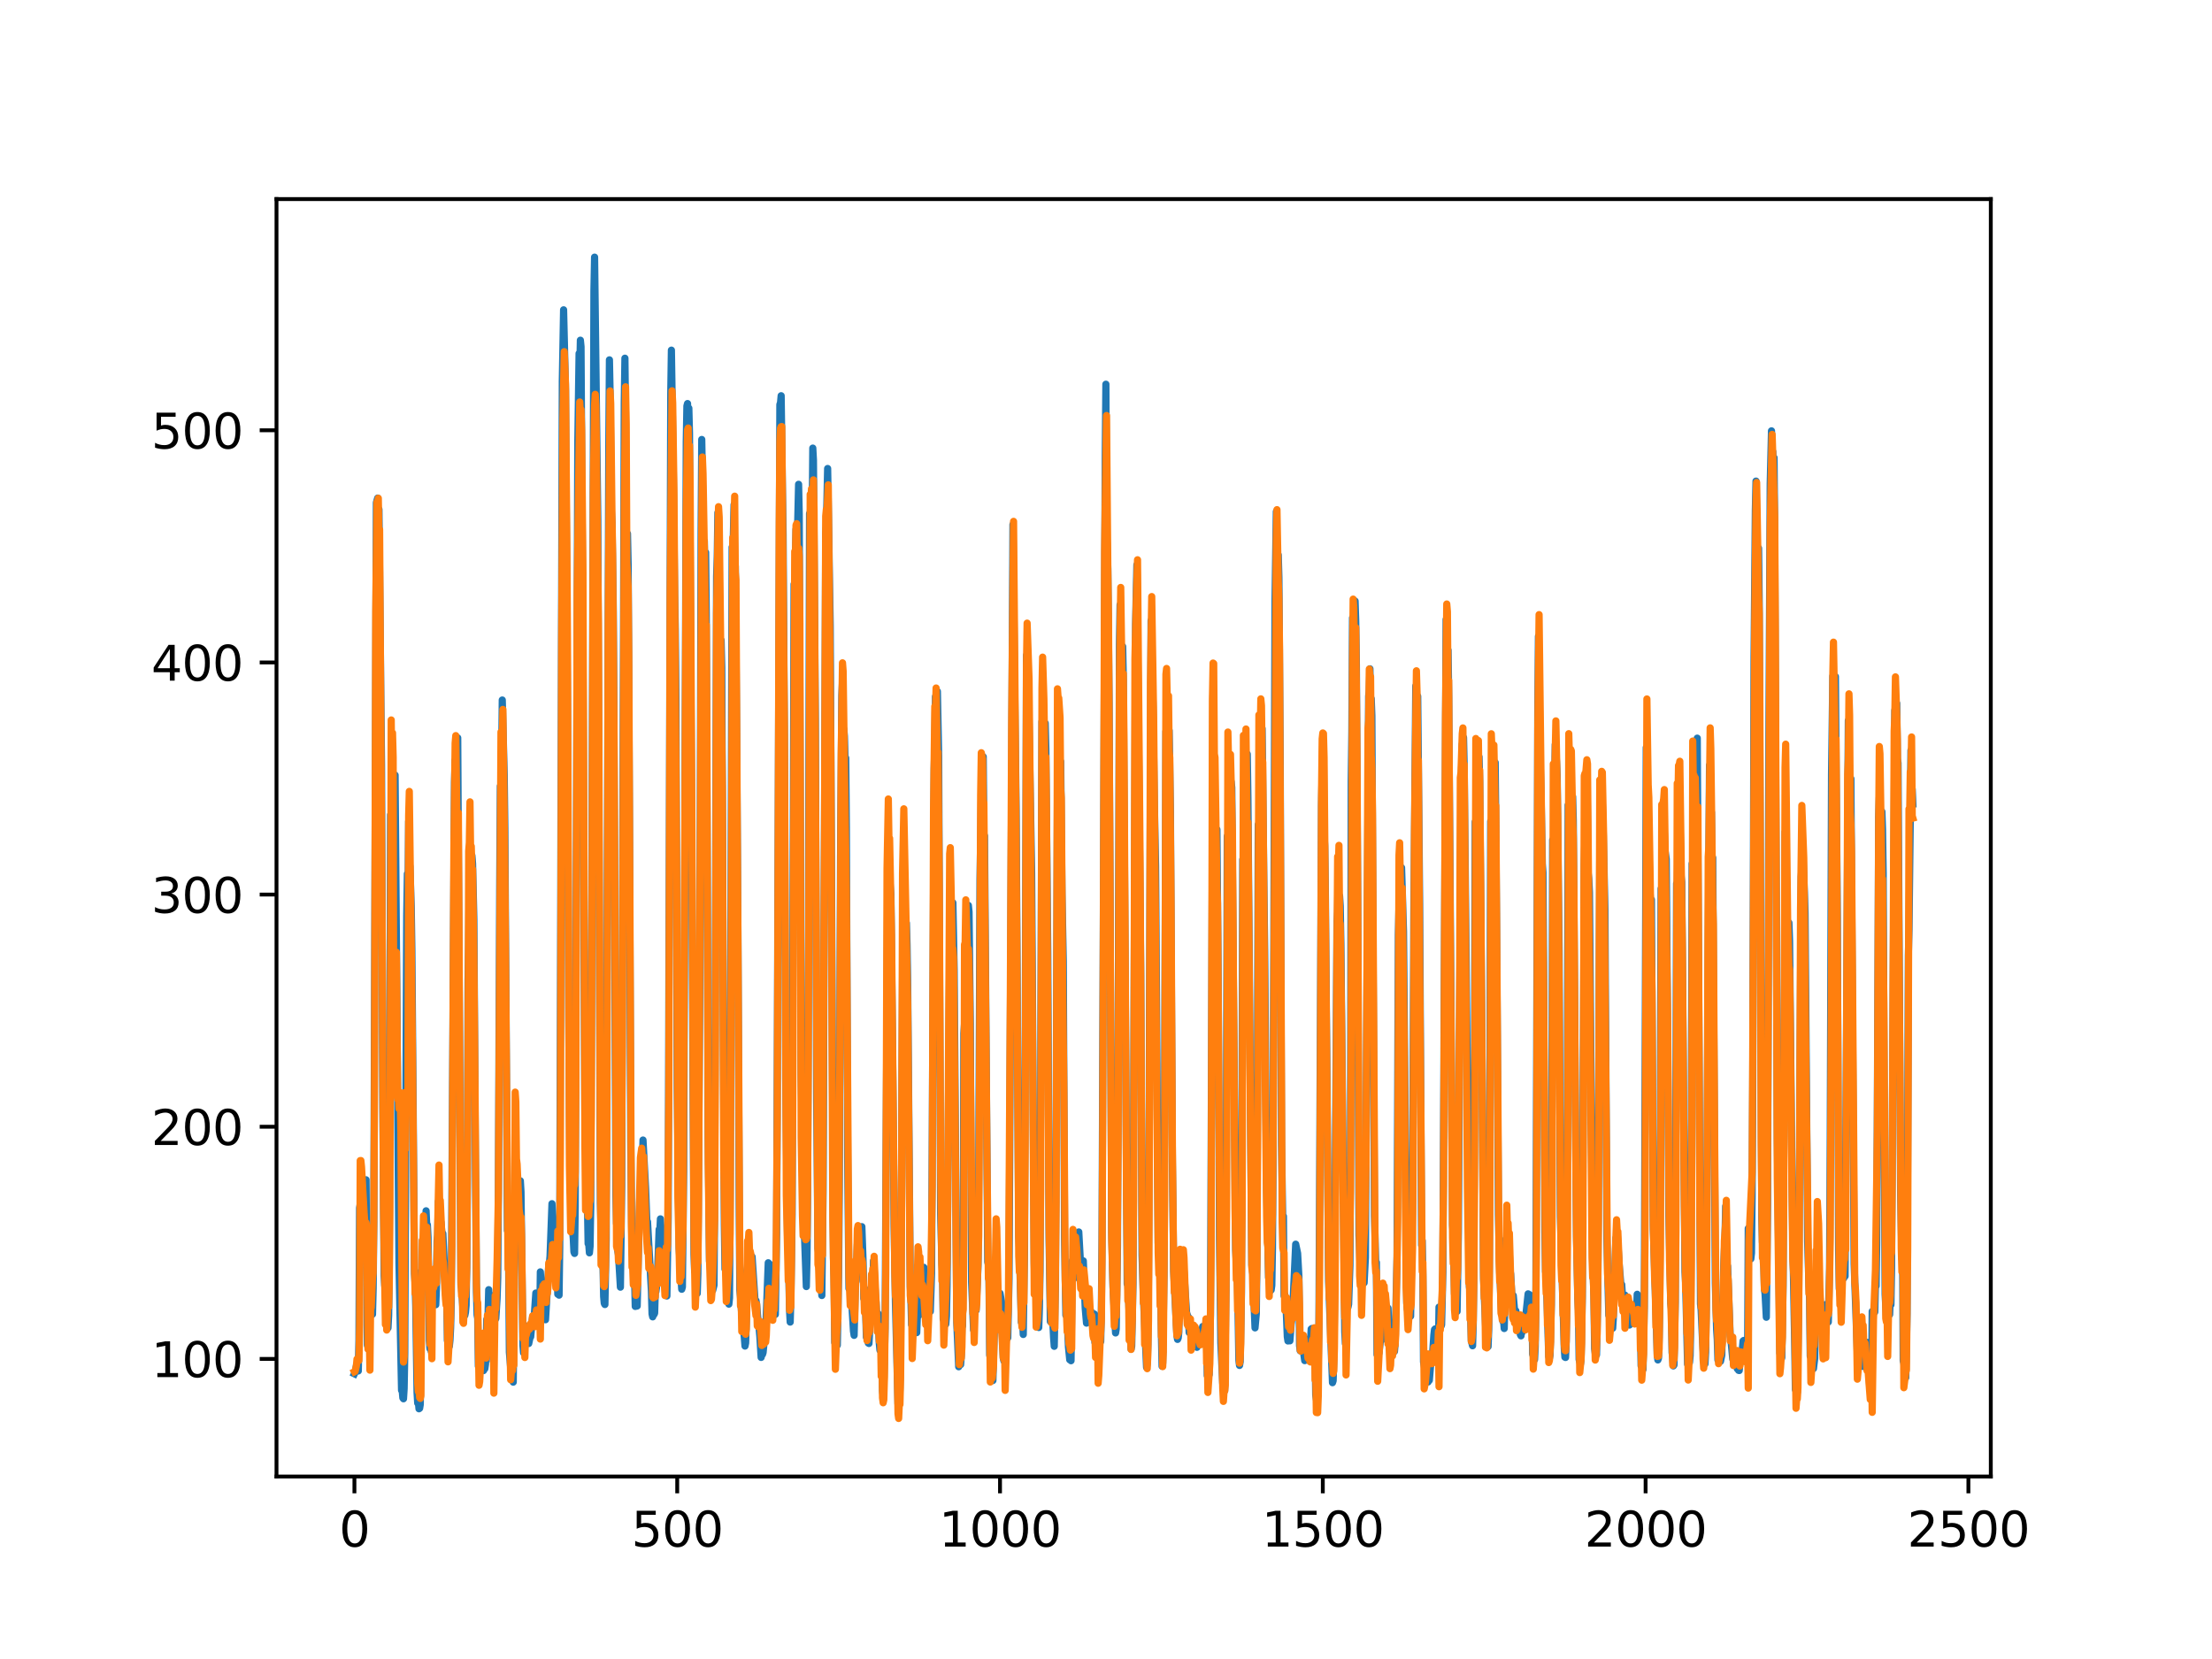 <?xml version="1.0" encoding="utf-8" standalone="no"?>
<!DOCTYPE svg PUBLIC "-//W3C//DTD SVG 1.1//EN"
  "http://www.w3.org/Graphics/SVG/1.1/DTD/svg11.dtd">
<svg xmlns:xlink="http://www.w3.org/1999/xlink" width="460.8pt" height="345.6pt" viewBox="0 0 460.8 345.6" xmlns="http://www.w3.org/2000/svg" version="1.1">
 <defs>
  <style type="text/css">*{stroke-linejoin: round; stroke-linecap: butt}</style>
 </defs>
 <g id="figure_1">
  <g id="patch_1">
   <path d="M 0 345.6 
L 460.8 345.6 
L 460.8 0 
L 0 0 
z
" style="fill: #ffffff"/>
  </g>
  <g id="axes_1">
   <g id="patch_2">
    <path d="M 57.6 307.584 
L 414.72 307.584 
L 414.72 41.472 
L 57.6 41.472 
z
" style="fill: #ffffff"/>
   </g>
   <g id="matplotlib.axis_1">
    <g id="xtick_1">
     <g id="line2d_1">
      <defs>
       <path id="mb8e798816f" d="M 0 0 
L 0 3.5 
" style="stroke: #000000; stroke-width: 0.8"/>
      </defs>
      <g>
       <use xlink:href="#mb8e798816f" x="73.833" y="307.584" style="stroke: #000000; stroke-width: 0.8"/>
      </g>
     </g>
     <g id="text_1">
      <!-- 0 -->
      <g transform="translate(70.651 322.182)scale(0.1 -0.1)">
       <defs>
        <path id="DejaVuSans-30" d="M 2034 4250 
Q 1547 4250 1301 3770 
Q 1056 3291 1056 2328 
Q 1056 1369 1301 889 
Q 1547 409 2034 409 
Q 2525 409 2770 889 
Q 3016 1369 3016 2328 
Q 3016 3291 2770 3770 
Q 2525 4250 2034 4250 
z
M 2034 4750 
Q 2819 4750 3233 4129 
Q 3647 3509 3647 2328 
Q 3647 1150 3233 529 
Q 2819 -91 2034 -91 
Q 1250 -91 836 529 
Q 422 1150 422 2328 
Q 422 3509 836 4129 
Q 1250 4750 2034 4750 
z
" transform="scale(0.016)"/>
       </defs>
       <use xlink:href="#DejaVuSans-30"/>
      </g>
     </g>
    </g>
    <g id="xtick_2">
     <g id="line2d_2">
      <g>
       <use xlink:href="#mb8e798816f" x="141.077" y="307.584" style="stroke: #000000; stroke-width: 0.8"/>
      </g>
     </g>
     <g id="text_2">
      <!-- 500 -->
      <g transform="translate(131.533 322.182)scale(0.1 -0.1)">
       <defs>
        <path id="DejaVuSans-35" d="M 691 4666 
L 3169 4666 
L 3169 4134 
L 1269 4134 
L 1269 2991 
Q 1406 3038 1543 3061 
Q 1681 3084 1819 3084 
Q 2600 3084 3056 2656 
Q 3513 2228 3513 1497 
Q 3513 744 3044 326 
Q 2575 -91 1722 -91 
Q 1428 -91 1123 -41 
Q 819 9 494 109 
L 494 744 
Q 775 591 1075 516 
Q 1375 441 1709 441 
Q 2250 441 2565 725 
Q 2881 1009 2881 1497 
Q 2881 1984 2565 2268 
Q 2250 2553 1709 2553 
Q 1456 2553 1204 2497 
Q 953 2441 691 2322 
L 691 4666 
z
" transform="scale(0.016)"/>
       </defs>
       <use xlink:href="#DejaVuSans-35"/>
       <use xlink:href="#DejaVuSans-30" x="63.623"/>
       <use xlink:href="#DejaVuSans-30" x="127.246"/>
      </g>
     </g>
    </g>
    <g id="xtick_3">
     <g id="line2d_3">
      <g>
       <use xlink:href="#mb8e798816f" x="208.321" y="307.584" style="stroke: #000000; stroke-width: 0.8"/>
      </g>
     </g>
     <g id="text_3">
      <!-- 1000 -->
      <g transform="translate(195.596 322.182)scale(0.1 -0.1)">
       <defs>
        <path id="DejaVuSans-31" d="M 794 531 
L 1825 531 
L 1825 4091 
L 703 3866 
L 703 4441 
L 1819 4666 
L 2450 4666 
L 2450 531 
L 3481 531 
L 3481 0 
L 794 0 
L 794 531 
z
" transform="scale(0.016)"/>
       </defs>
       <use xlink:href="#DejaVuSans-31"/>
       <use xlink:href="#DejaVuSans-30" x="63.623"/>
       <use xlink:href="#DejaVuSans-30" x="127.246"/>
       <use xlink:href="#DejaVuSans-30" x="190.869"/>
      </g>
     </g>
    </g>
    <g id="xtick_4">
     <g id="line2d_4">
      <g>
       <use xlink:href="#mb8e798816f" x="275.565" y="307.584" style="stroke: #000000; stroke-width: 0.8"/>
      </g>
     </g>
     <g id="text_4">
      <!-- 1500 -->
      <g transform="translate(262.84 322.182)scale(0.1 -0.1)">
       <use xlink:href="#DejaVuSans-31"/>
       <use xlink:href="#DejaVuSans-35" x="63.623"/>
       <use xlink:href="#DejaVuSans-30" x="127.246"/>
       <use xlink:href="#DejaVuSans-30" x="190.869"/>
      </g>
     </g>
    </g>
    <g id="xtick_5">
     <g id="line2d_5">
      <g>
       <use xlink:href="#mb8e798816f" x="342.809" y="307.584" style="stroke: #000000; stroke-width: 0.8"/>
      </g>
     </g>
     <g id="text_5">
      <!-- 2000 -->
      <g transform="translate(330.084 322.182)scale(0.1 -0.1)">
       <defs>
        <path id="DejaVuSans-32" d="M 1228 531 
L 3431 531 
L 3431 0 
L 469 0 
L 469 531 
Q 828 903 1448 1529 
Q 2069 2156 2228 2338 
Q 2531 2678 2651 2914 
Q 2772 3150 2772 3378 
Q 2772 3750 2511 3984 
Q 2250 4219 1831 4219 
Q 1534 4219 1204 4116 
Q 875 4013 500 3803 
L 500 4441 
Q 881 4594 1212 4672 
Q 1544 4750 1819 4750 
Q 2544 4750 2975 4387 
Q 3406 4025 3406 3419 
Q 3406 3131 3298 2873 
Q 3191 2616 2906 2266 
Q 2828 2175 2409 1742 
Q 1991 1309 1228 531 
z
" transform="scale(0.016)"/>
       </defs>
       <use xlink:href="#DejaVuSans-32"/>
       <use xlink:href="#DejaVuSans-30" x="63.623"/>
       <use xlink:href="#DejaVuSans-30" x="127.246"/>
       <use xlink:href="#DejaVuSans-30" x="190.869"/>
      </g>
     </g>
    </g>
    <g id="xtick_6">
     <g id="line2d_6">
      <g>
       <use xlink:href="#mb8e798816f" x="410.053" y="307.584" style="stroke: #000000; stroke-width: 0.8"/>
      </g>
     </g>
     <g id="text_6">
      <!-- 2500 -->
      <g transform="translate(397.328 322.182)scale(0.1 -0.1)">
       <use xlink:href="#DejaVuSans-32"/>
       <use xlink:href="#DejaVuSans-35" x="63.623"/>
       <use xlink:href="#DejaVuSans-30" x="127.246"/>
       <use xlink:href="#DejaVuSans-30" x="190.869"/>
      </g>
     </g>
    </g>
   </g>
   <g id="matplotlib.axis_2">
    <g id="ytick_1">
     <g id="line2d_7">
      <defs>
       <path id="mfe152bc31d" d="M 0 0 
L -3.5 0 
" style="stroke: #000000; stroke-width: 0.8"/>
      </defs>
      <g>
       <use xlink:href="#mfe152bc31d" x="57.6" y="283.081" style="stroke: #000000; stroke-width: 0.8"/>
      </g>
     </g>
     <g id="text_7">
      <!-- 100 -->
      <g transform="translate(31.512 286.88)scale(0.1 -0.1)">
       <use xlink:href="#DejaVuSans-31"/>
       <use xlink:href="#DejaVuSans-30" x="63.623"/>
       <use xlink:href="#DejaVuSans-30" x="127.246"/>
      </g>
     </g>
    </g>
    <g id="ytick_2">
     <g id="line2d_8">
      <g>
       <use xlink:href="#mfe152bc31d" x="57.6" y="234.72" style="stroke: #000000; stroke-width: 0.8"/>
      </g>
     </g>
     <g id="text_8">
      <!-- 200 -->
      <g transform="translate(31.512 238.519)scale(0.1 -0.1)">
       <use xlink:href="#DejaVuSans-32"/>
       <use xlink:href="#DejaVuSans-30" x="63.623"/>
       <use xlink:href="#DejaVuSans-30" x="127.246"/>
      </g>
     </g>
    </g>
    <g id="ytick_3">
     <g id="line2d_9">
      <g>
       <use xlink:href="#mfe152bc31d" x="57.6" y="186.358" style="stroke: #000000; stroke-width: 0.8"/>
      </g>
     </g>
     <g id="text_9">
      <!-- 300 -->
      <g transform="translate(31.512 190.158)scale(0.1 -0.1)">
       <defs>
        <path id="DejaVuSans-33" d="M 2597 2516 
Q 3050 2419 3304 2112 
Q 3559 1806 3559 1356 
Q 3559 666 3084 287 
Q 2609 -91 1734 -91 
Q 1441 -91 1130 -33 
Q 819 25 488 141 
L 488 750 
Q 750 597 1062 519 
Q 1375 441 1716 441 
Q 2309 441 2620 675 
Q 2931 909 2931 1356 
Q 2931 1769 2642 2001 
Q 2353 2234 1838 2234 
L 1294 2234 
L 1294 2753 
L 1863 2753 
Q 2328 2753 2575 2939 
Q 2822 3125 2822 3475 
Q 2822 3834 2567 4026 
Q 2313 4219 1838 4219 
Q 1578 4219 1281 4162 
Q 984 4106 628 3988 
L 628 4550 
Q 988 4650 1302 4700 
Q 1616 4750 1894 4750 
Q 2613 4750 3031 4423 
Q 3450 4097 3450 3541 
Q 3450 3153 3228 2886 
Q 3006 2619 2597 2516 
z
" transform="scale(0.016)"/>
       </defs>
       <use xlink:href="#DejaVuSans-33"/>
       <use xlink:href="#DejaVuSans-30" x="63.623"/>
       <use xlink:href="#DejaVuSans-30" x="127.246"/>
      </g>
     </g>
    </g>
    <g id="ytick_4">
     <g id="line2d_10">
      <g>
       <use xlink:href="#mfe152bc31d" x="57.6" y="137.997" style="stroke: #000000; stroke-width: 0.8"/>
      </g>
     </g>
     <g id="text_10">
      <!-- 400 -->
      <g transform="translate(31.512 141.796)scale(0.1 -0.1)">
       <defs>
        <path id="DejaVuSans-34" d="M 2419 4116 
L 825 1625 
L 2419 1625 
L 2419 4116 
z
M 2253 4666 
L 3047 4666 
L 3047 1625 
L 3713 1625 
L 3713 1100 
L 3047 1100 
L 3047 0 
L 2419 0 
L 2419 1100 
L 313 1100 
L 313 1709 
L 2253 4666 
z
" transform="scale(0.016)"/>
       </defs>
       <use xlink:href="#DejaVuSans-34"/>
       <use xlink:href="#DejaVuSans-30" x="63.623"/>
       <use xlink:href="#DejaVuSans-30" x="127.246"/>
      </g>
     </g>
    </g>
    <g id="ytick_5">
     <g id="line2d_11">
      <g>
       <use xlink:href="#mfe152bc31d" x="57.6" y="89.635" style="stroke: #000000; stroke-width: 0.8"/>
      </g>
     </g>
     <g id="text_11">
      <!-- 500 -->
      <g transform="translate(31.512 93.435)scale(0.1 -0.1)">
       <use xlink:href="#DejaVuSans-35"/>
       <use xlink:href="#DejaVuSans-30" x="63.623"/>
       <use xlink:href="#DejaVuSans-30" x="127.246"/>
      </g>
     </g>
    </g>
   </g>
   <g id="line2d_12">
    <path d="M 73.833 286.188 
L 74.102 285.632 
L 74.236 284.509 
L 74.371 285.484 
L 74.505 284.986 
L 74.64 285.595 
L 74.774 279.048 
L 74.909 251.621 
L 75.178 250.11 
L 75.312 250.672 
L 75.447 250.725 
L 75.581 251.602 
L 75.716 250.837 
L 75.85 250.815 
L 76.254 245.772 
L 76.522 280.224 
L 76.657 280.541 
L 76.926 278.814 
L 77.06 269.856 
L 77.195 272.125 
L 77.464 272.19 
L 77.598 273.792 
L 77.733 268.404 
L 77.867 254.842 
L 78.405 104.694 
L 78.674 103.761 
L 78.809 110.982 
L 78.943 106.124 
L 79.481 159.433 
L 79.75 230.624 
L 80.019 265.748 
L 80.154 267.897 
L 80.288 264.018 
L 80.423 274.534 
L 80.557 274.094 
L 80.826 276.631 
L 80.961 274.061 
L 81.095 263.628 
L 81.364 169.738 
L 81.499 182.181 
L 81.768 162.552 
L 82.037 170.647 
L 82.171 167.51 
L 82.305 161.467 
L 83.112 263.145 
L 83.65 289.631 
L 83.785 289.652 
L 83.919 291.198 
L 84.054 291.392 
L 84.188 289.271 
L 84.323 281.963 
L 84.726 190.791 
L 84.861 182.026 
L 84.995 186.169 
L 85.13 171.116 
L 85.264 179.756 
L 85.399 180.512 
L 85.668 188.904 
L 85.802 197.775 
L 86.34 265.295 
L 86.475 267.331 
L 86.609 272.298 
L 86.878 290.017 
L 87.013 292.294 
L 87.147 291.964 
L 87.282 293.472 
L 87.416 293.374 
L 87.551 292.553 
L 87.82 264.733 
L 87.954 264.88 
L 88.088 259.129 
L 88.223 260.605 
L 88.357 259.839 
L 88.492 256.442 
L 88.626 259.309 
L 88.761 252.235 
L 88.895 255.145 
L 89.03 255.144 
L 89.164 257.734 
L 89.433 279.28 
L 89.568 280.962 
L 89.702 280.458 
L 89.837 281.53 
L 89.971 266.207 
L 90.106 266.929 
L 90.24 268.491 
L 90.375 268.257 
L 90.509 269.508 
L 90.644 269.681 
L 90.778 271.805 
L 90.913 268.545 
L 91.047 258.492 
L 91.182 257.307 
L 91.316 250.297 
L 91.451 254.782 
L 91.585 252.793 
L 91.72 254.309 
L 91.854 254.538 
L 92.123 257.555 
L 92.258 256.976 
L 92.527 262.635 
L 92.796 269.309 
L 92.93 270.275 
L 93.065 269.121 
L 93.199 279.256 
L 93.468 279.382 
L 93.602 280.455 
L 93.737 279.207 
L 93.871 276.654 
L 94.006 271.372 
L 94.678 162.843 
L 94.813 158.392 
L 95.082 170.395 
L 95.216 165.116 
L 95.351 153.713 
L 96.023 267.662 
L 96.158 268.4 
L 96.427 272.375 
L 96.561 272.038 
L 96.696 272.116 
L 96.83 274.022 
L 96.965 273.377 
L 97.099 271.931 
L 97.234 263.359 
L 97.368 245.58 
L 97.503 204.051 
L 97.637 196.868 
L 97.772 181.204 
L 97.906 189.704 
L 98.041 182.907 
L 98.175 183.626 
L 98.31 178.241 
L 98.444 179.904 
L 98.713 191.414 
L 98.982 233.88 
L 99.251 269.162 
L 99.385 273.907 
L 99.52 274.67 
L 99.654 284.597 
L 99.789 284.61 
L 99.923 283.596 
L 100.192 284.85 
L 100.327 284.932 
L 100.461 284.268 
L 100.596 284.68 
L 100.73 285.519 
L 100.865 283.961 
L 100.999 285.131 
L 101.134 284.212 
L 101.268 281.969 
L 101.403 274.856 
L 101.537 279.181 
L 101.806 268.666 
L 101.941 270.854 
L 102.075 270.703 
L 102.21 271.359 
L 102.344 273.768 
L 102.479 279.659 
L 102.613 277.783 
L 102.748 283.524 
L 102.882 269.898 
L 103.017 269.927 
L 103.151 274.895 
L 103.286 274.673 
L 103.555 270.44 
L 103.689 266.199 
L 103.824 248.556 
L 104.093 185.509 
L 104.227 163.757 
L 104.362 171.011 
L 104.631 145.825 
L 105.034 161.334 
L 105.168 172.249 
L 105.706 256.352 
L 105.841 256.228 
L 105.975 265.036 
L 106.11 281.673 
L 106.379 284.903 
L 106.513 284.888 
L 106.648 287.072 
L 106.782 286.801 
L 106.917 287.926 
L 107.32 249.884 
L 107.455 257.037 
L 107.589 254.471 
L 107.724 254.565 
L 108.262 249.439 
L 108.396 245.989 
L 108.531 248.277 
L 108.934 280.282 
L 109.069 281.816 
L 109.203 280.736 
L 109.338 276.184 
L 109.607 277.752 
L 109.876 278.817 
L 110.145 279.879 
L 110.414 278.626 
L 110.548 278.49 
L 110.951 274.39 
L 111.086 275.578 
L 111.22 275.226 
L 111.624 269.36 
L 111.758 269.874 
L 112.027 273.702 
L 112.431 275.318 
L 112.565 264.954 
L 112.834 269.204 
L 112.969 269.733 
L 113.103 271.26 
L 113.238 271.441 
L 113.507 274.088 
L 113.641 274.927 
L 114.314 263.567 
L 114.448 263.202 
L 114.583 261.703 
L 114.986 250.752 
L 115.524 261.937 
L 115.659 262.493 
L 115.928 264.743 
L 116.062 263.445 
L 116.197 269.609 
L 116.331 269.187 
L 116.465 269.805 
L 116.6 259.944 
L 117.138 79.397 
L 117.407 64.542 
L 117.81 81.253 
L 118.214 149.154 
L 118.483 212.143 
L 118.752 246.934 
L 118.886 248.484 
L 119.29 256.562 
L 119.424 257.995 
L 119.559 260.795 
L 119.693 261.115 
L 119.828 251.399 
L 120.366 92.389 
L 120.635 73.628 
L 120.769 77.358 
L 120.904 70.872 
L 121.038 72.214 
L 121.442 136.309 
L 121.711 203.84 
L 121.845 232.315 
L 122.248 243.395 
L 122.517 259.073 
L 122.652 259.234 
L 122.786 260.991 
L 122.921 259.637 
L 123.055 251.39 
L 123.728 60.544 
L 123.862 53.568 
L 124.535 108.267 
L 125.073 250.684 
L 125.207 255.909 
L 125.342 256.377 
L 125.476 256.331 
L 125.745 270.072 
L 125.88 271.524 
L 126.014 271.756 
L 126.283 258.164 
L 126.821 93.506 
L 126.956 74.963 
L 127.09 81.63 
L 127.359 106.424 
L 127.494 108.893 
L 127.763 127.583 
L 127.897 150.625 
L 128.3 249.05 
L 128.435 254.913 
L 128.569 253.066 
L 128.704 260.646 
L 128.838 261.378 
L 129.242 268.141 
L 129.511 247.213 
L 130.049 83.826 
L 130.183 74.622 
L 130.318 86.666 
L 130.452 115.792 
L 130.587 114.864 
L 130.721 111.178 
L 130.856 117.635 
L 131.125 171.467 
L 131.394 237.801 
L 131.663 261.145 
L 131.932 260.947 
L 132.066 260.762 
L 132.335 272.153 
L 132.47 272.003 
L 132.604 272.103 
L 132.739 272.061 
L 133.008 260.045 
L 133.277 249.475 
L 133.68 243.839 
L 133.814 242.644 
L 133.949 237.492 
L 134.487 247.472 
L 134.756 254.633 
L 134.89 254.517 
L 135.697 268.908 
L 135.832 273.708 
L 135.966 274.324 
L 136.101 272.321 
L 136.235 273.84 
L 136.37 273.563 
L 136.504 269.218 
L 136.639 269.058 
L 136.908 267.103 
L 137.311 256.107 
L 137.446 256.622 
L 137.58 253.912 
L 137.984 260.796 
L 138.118 259.885 
L 138.253 261.738 
L 138.387 266.277 
L 138.522 265.031 
L 138.656 265.234 
L 138.925 269.978 
L 139.194 253.566 
L 139.732 81.953 
L 139.866 72.944 
L 140.27 99.223 
L 140.539 123.903 
L 140.673 131.068 
L 140.808 145.577 
L 141.077 226.516 
L 141.48 260.05 
L 142.018 268.576 
L 142.153 268.107 
L 142.422 244.125 
L 142.96 92.055 
L 143.094 84.562 
L 143.229 84.07 
L 143.363 94.401 
L 143.498 85.031 
L 143.632 90.211 
L 144.574 261.31 
L 144.708 264.836 
L 144.843 265.014 
L 145.111 267.28 
L 145.246 269.445 
L 145.38 265.325 
L 145.784 203.52 
L 146.053 110.872 
L 146.187 91.552 
L 146.456 107.025 
L 146.591 118.465 
L 146.725 112.715 
L 146.86 120.207 
L 146.994 115.076 
L 147.129 128.071 
L 147.532 236.471 
L 147.801 262.763 
L 147.936 262.968 
L 148.205 268.296 
L 148.339 268.274 
L 148.474 268.784 
L 148.743 267.719 
L 148.877 249.837 
L 149.281 120.069 
L 149.415 115.985 
L 149.55 106.8 
L 149.684 108.07 
L 150.088 141.152 
L 150.222 133.373 
L 150.357 138.955 
L 150.894 255.097 
L 151.029 264.374 
L 151.163 263.405 
L 151.836 271.674 
L 151.97 270.387 
L 152.105 249.198 
L 152.508 113.991 
L 152.643 117.135 
L 152.912 105.146 
L 153.046 119.458 
L 153.181 117.939 
L 153.45 152.808 
L 153.719 194.225 
L 153.988 251.499 
L 154.122 268.746 
L 154.257 270.141 
L 154.526 274.047 
L 154.795 275.771 
L 155.064 278.749 
L 155.198 280.41 
L 155.333 279.759 
L 155.467 275.328 
L 155.602 264.731 
L 155.736 263.86 
L 155.871 260.962 
L 156.005 263.126 
L 156.274 261.207 
L 156.408 261.749 
L 156.543 263.018 
L 156.677 261.807 
L 157.215 269.909 
L 157.35 271.938 
L 157.484 270.934 
L 157.619 271.713 
L 157.888 274.926 
L 158.022 275.413 
L 158.291 278.446 
L 158.56 282.777 
L 158.695 281.193 
L 158.829 282.168 
L 158.964 281.767 
L 159.233 279.022 
L 159.367 279.307 
L 159.502 277.301 
L 160.04 263.055 
L 160.309 263.317 
L 160.443 269.102 
L 160.578 268.815 
L 160.712 266.837 
L 160.847 267.547 
L 160.981 269.056 
L 161.25 272.857 
L 161.519 273.819 
L 161.788 256.862 
L 162.46 84.257 
L 162.595 83.917 
L 162.729 82.441 
L 162.998 102.258 
L 163.133 111.306 
L 163.402 153.049 
L 163.671 224.595 
L 164.074 259.078 
L 164.209 260.225 
L 164.478 273.026 
L 164.612 275.414 
L 164.747 270.658 
L 165.016 252.947 
L 165.419 121.701 
L 165.554 124.329 
L 165.823 110.277 
L 165.957 115.593 
L 166.092 112.473 
L 166.361 100.887 
L 166.495 107.152 
L 166.899 223.686 
L 167.033 230.737 
L 167.302 249.338 
L 167.974 268.013 
L 168.109 262.275 
L 168.243 248.102 
L 168.378 209.59 
L 168.647 106.976 
L 168.781 108.273 
L 168.916 103.696 
L 169.05 105.011 
L 169.185 108.85 
L 169.319 93.347 
L 169.454 95.854 
L 169.857 149.839 
L 170.126 228.93 
L 170.395 260.097 
L 170.53 260.987 
L 170.664 264.464 
L 170.799 264.655 
L 171.068 267.009 
L 171.202 269.876 
L 171.471 247.839 
L 172.009 111.085 
L 172.144 109.49 
L 172.413 97.599 
L 172.951 130.471 
L 173.623 262.089 
L 173.757 266.124 
L 173.892 279.657 
L 174.026 278.718 
L 174.161 278.673 
L 174.43 280.222 
L 174.699 265.261 
L 174.833 247.942 
L 175.102 178.636 
L 175.371 144.881 
L 175.506 141.948 
L 175.64 152.231 
L 175.775 151.917 
L 175.909 153.342 
L 176.044 158.204 
L 176.178 157.893 
L 176.313 172.534 
L 176.582 240.978 
L 176.851 268.419 
L 176.985 265.896 
L 177.254 270.686 
L 177.389 270.642 
L 177.792 277.277 
L 177.927 278.178 
L 178.196 267.337 
L 178.33 266.891 
L 178.599 259.236 
L 178.734 258.664 
L 178.868 260.999 
L 179.137 257.447 
L 179.271 258.05 
L 179.54 255.535 
L 179.809 263.131 
L 179.944 270.488 
L 180.213 268.564 
L 180.482 278.549 
L 180.616 278.563 
L 180.751 278.94 
L 180.885 279.782 
L 181.02 279.869 
L 181.692 267.41 
L 181.827 268.722 
L 181.961 262.665 
L 182.096 264.469 
L 182.365 269.974 
L 182.499 271.267 
L 182.634 274.454 
L 182.903 273.626 
L 183.172 279.831 
L 183.306 281.265 
L 183.441 280.141 
L 183.575 277.811 
L 183.844 289.688 
L 183.979 290.651 
L 184.113 288.344 
L 184.382 276.818 
L 184.92 183.965 
L 185.054 188.03 
L 185.189 180.87 
L 185.458 184.778 
L 185.592 186.295 
L 185.996 224.514 
L 186.265 255.486 
L 186.534 271.436 
L 186.803 281.816 
L 187.072 292.442 
L 187.206 291.278 
L 187.341 292.426 
L 187.475 289.209 
L 187.61 281.112 
L 188.013 204.27 
L 188.148 187.669 
L 188.282 187.891 
L 188.417 186.921 
L 188.551 190.274 
L 188.686 196.754 
L 188.82 192.288 
L 188.955 196.778 
L 189.089 205.254 
L 189.627 268.02 
L 189.762 270.64 
L 189.896 275.941 
L 190.031 273.475 
L 190.3 275.329 
L 190.434 274.143 
L 190.972 277.61 
L 191.106 274.115 
L 191.241 273.624 
L 191.375 274.068 
L 191.51 269.584 
L 191.644 271.152 
L 191.913 269.871 
L 192.182 264.165 
L 192.317 264.518 
L 192.451 264.013 
L 192.586 265.35 
L 192.72 271.192 
L 192.989 272.465 
L 193.393 269.745 
L 193.662 272.663 
L 193.796 273.204 
L 194.065 265.218 
L 194.603 160.175 
L 194.738 155.202 
L 194.872 145.126 
L 195.007 146.721 
L 195.141 151.525 
L 195.276 144.033 
L 195.545 157.594 
L 195.948 252.797 
L 196.217 263.263 
L 196.351 265.214 
L 196.486 274.806 
L 196.62 274.145 
L 196.889 274.709 
L 197.024 275.852 
L 197.158 274.101 
L 197.293 267.699 
L 197.831 198.118 
L 197.965 200.459 
L 198.1 197.099 
L 198.234 201.558 
L 198.503 188.065 
L 198.772 202.039 
L 199.31 275.491 
L 199.714 284.718 
L 199.848 283.535 
L 200.117 284.272 
L 200.252 282.466 
L 200.386 276.614 
L 200.521 276.206 
L 200.655 263.085 
L 200.79 215.266 
L 200.924 213.271 
L 201.059 201.44 
L 201.193 201.078 
L 201.328 198.359 
L 201.462 200.559 
L 201.731 188.61 
L 201.866 189.988 
L 202.134 212.97 
L 202.403 267.117 
L 202.807 277.039 
L 203.076 268.461 
L 203.21 272.842 
L 203.345 272.97 
L 203.748 263.475 
L 203.883 245.869 
L 204.152 183.126 
L 204.421 166.446 
L 204.555 160.747 
L 204.69 164.227 
L 204.824 157.645 
L 204.959 173.871 
L 205.093 174.12 
L 205.766 262.887 
L 205.9 263.404 
L 206.035 267.253 
L 206.169 282.289 
L 206.304 282.776 
L 206.573 286.764 
L 206.842 287.586 
L 207.111 278.079 
L 207.38 268.78 
L 207.514 267.891 
L 207.917 276.112 
L 208.052 275.862 
L 208.321 269.421 
L 208.59 271.043 
L 208.859 279.196 
L 208.993 282.896 
L 209.128 283.487 
L 209.262 282.936 
L 209.397 277.008 
L 209.531 278.119 
L 209.8 277.699 
L 209.935 278.702 
L 210.204 266.367 
L 211.011 109.281 
L 211.28 135.227 
L 211.683 168.747 
L 212.221 257.494 
L 212.356 259.989 
L 212.759 275.423 
L 212.894 275.213 
L 213.028 275.314 
L 213.163 277.997 
L 213.431 260.069 
L 213.566 221.506 
L 213.835 136.522 
L 213.969 141.166 
L 214.104 140.061 
L 214.238 143.06 
L 214.911 181.868 
L 215.449 263.184 
L 215.583 268.214 
L 215.718 268.84 
L 216.121 273.157 
L 216.256 274.127 
L 216.39 276.548 
L 216.525 272.488 
L 216.659 264.873 
L 217.063 150.334 
L 217.197 152.271 
L 217.332 152.353 
L 217.466 163.967 
L 217.601 162.666 
L 217.735 150.657 
L 217.87 155.956 
L 218.273 198.694 
L 218.542 258.278 
L 218.811 275.295 
L 218.946 267.779 
L 219.483 278.639 
L 219.618 280.461 
L 219.887 266.531 
L 220.29 163.622 
L 220.694 151.81 
L 220.828 162.613 
L 220.963 158.641 
L 221.232 186.149 
L 221.501 200.196 
L 221.77 258.14 
L 222.039 273.977 
L 222.173 273.214 
L 222.308 274.455 
L 222.577 280.585 
L 222.846 283.258 
L 222.98 281.564 
L 223.115 283.462 
L 223.384 262.641 
L 223.518 266.557 
L 223.653 266.398 
L 223.922 259.345 
L 224.191 258.664 
L 224.325 261.186 
L 224.46 260.549 
L 224.729 256.638 
L 225.132 264.005 
L 225.266 262.499 
L 225.535 263.991 
L 225.67 262.66 
L 226.073 272.559 
L 226.342 275.631 
L 226.477 275.558 
L 226.746 272.369 
L 226.88 274.684 
L 227.015 274.93 
L 227.149 274.629 
L 227.284 273.189 
L 227.418 274.89 
L 227.553 275.021 
L 227.687 274.849 
L 227.956 273.724 
L 228.091 279.624 
L 228.225 279.664 
L 228.36 280.782 
L 228.494 279.998 
L 228.629 280.983 
L 228.763 280.867 
L 228.898 278.545 
L 229.301 279.462 
L 229.436 273.158 
L 229.57 258.871 
L 230.243 95.091 
L 230.377 80.039 
L 230.511 110.454 
L 230.78 118.521 
L 231.049 146.389 
L 231.587 256.681 
L 231.856 268.067 
L 232.125 272.951 
L 232.394 277.676 
L 232.529 276.85 
L 232.798 259.498 
L 232.932 222.7 
L 233.201 134.276 
L 233.336 125.981 
L 233.47 136.427 
L 233.605 136.652 
L 233.739 149.63 
L 233.874 134.679 
L 234.008 141.5 
L 234.815 267.477 
L 234.95 267.207 
L 235.219 273.196 
L 235.622 281.046 
L 235.757 280.44 
L 236.026 267.6 
L 236.563 130.06 
L 236.832 117.671 
L 237.639 202.578 
L 237.908 261.493 
L 238.177 269.699 
L 238.85 284.833 
L 238.984 283.996 
L 239.119 280.143 
L 239.253 266.041 
L 239.791 129.279 
L 240.195 147.271 
L 240.464 166.674 
L 240.733 180.326 
L 241.271 258.924 
L 241.674 264.885 
L 241.943 278.015 
L 242.077 284.609 
L 242.212 283.974 
L 242.481 265.746 
L 242.884 152.389 
L 243.019 160.375 
L 243.153 158.096 
L 243.288 146.959 
L 243.422 155.055 
L 243.557 152.203 
L 243.826 169.084 
L 244.229 242.114 
L 244.498 264.823 
L 244.767 270.173 
L 245.171 278.144 
L 245.305 279.021 
L 245.44 278.721 
L 245.574 277.475 
L 245.709 265.854 
L 245.843 271.381 
L 246.112 268.356 
L 246.381 263.103 
L 246.516 263.069 
L 247.188 273.458 
L 247.323 273.869 
L 247.457 274.748 
L 247.591 274.389 
L 247.726 277.597 
L 247.86 276.138 
L 248.129 277.48 
L 248.264 276.585 
L 248.398 277.277 
L 248.533 277.122 
L 248.667 279.094 
L 248.802 278.994 
L 249.205 280.554 
L 249.34 280.672 
L 249.609 279.71 
L 249.743 279.844 
L 249.878 279.54 
L 250.55 276.33 
L 250.819 276.635 
L 250.954 277.424 
L 251.088 276.272 
L 251.357 277.547 
L 251.492 286.566 
L 251.626 286.069 
L 251.761 286.506 
L 251.895 286.344 
L 252.164 273.935 
L 252.702 144.817 
L 252.837 164.816 
L 252.971 161.326 
L 253.24 174.407 
L 253.374 175.778 
L 253.509 172.814 
L 253.778 206.072 
L 254.047 258.115 
L 254.316 279.726 
L 254.719 288.193 
L 254.854 287.95 
L 255.123 289.706 
L 255.392 268.664 
L 255.661 174.195 
L 255.795 177.688 
L 256.199 161.807 
L 256.333 165.529 
L 256.468 162.829 
L 256.602 164.041 
L 257.409 260.387 
L 257.813 267.958 
L 258.082 283.367 
L 258.216 284.445 
L 258.351 283.706 
L 258.62 269.347 
L 258.889 179.063 
L 259.023 179.944 
L 259.157 170.77 
L 259.292 170.187 
L 259.426 154.497 
L 259.695 168.379 
L 259.83 157.1 
L 259.964 166.293 
L 260.771 263.498 
L 261.04 265.766 
L 261.309 273.364 
L 261.444 276.621 
L 261.713 273.668 
L 261.847 261.113 
L 262.116 171.784 
L 262.251 176.007 
L 262.654 149.226 
L 262.789 156.624 
L 262.923 151.791 
L 263.327 187.405 
L 263.461 198.448 
L 263.865 247.869 
L 264.268 266.151 
L 264.403 265.384 
L 264.672 268.859 
L 264.806 268.731 
L 264.94 267.768 
L 265.075 260.1 
L 265.209 240.731 
L 265.613 124.923 
L 265.882 106.572 
L 266.016 116.199 
L 266.151 116.066 
L 266.285 115.612 
L 266.42 120.305 
L 266.689 158.072 
L 266.958 237.925 
L 267.227 254.811 
L 267.361 253.37 
L 267.496 269.954 
L 267.63 269.634 
L 267.765 271.528 
L 267.899 271.843 
L 268.168 278.451 
L 268.303 279.347 
L 268.437 276.752 
L 268.706 279.322 
L 268.975 275.781 
L 269.244 273.871 
L 269.917 259.185 
L 270.32 261.1 
L 270.589 266.052 
L 270.723 280.337 
L 270.858 281.391 
L 270.992 279.893 
L 271.127 280.788 
L 271.261 280.818 
L 271.396 280.629 
L 271.799 283.444 
L 271.934 282.04 
L 272.068 282.4 
L 272.203 281.746 
L 272.337 281.986 
L 272.472 281.131 
L 272.606 278.937 
L 272.741 280.237 
L 272.875 279.91 
L 273.01 279.223 
L 273.144 276.858 
L 273.279 276.757 
L 273.548 279.775 
L 273.682 279.992 
L 273.817 280.685 
L 273.951 279.812 
L 274.086 290.608 
L 274.355 292.263 
L 274.489 290.669 
L 274.758 275.746 
L 275.296 167.753 
L 275.565 155.344 
L 275.7 155.686 
L 275.834 173.893 
L 275.969 176.207 
L 276.103 186.507 
L 276.775 266.947 
L 277.448 284.594 
L 277.582 288.039 
L 277.717 287.643 
L 277.851 283.182 
L 277.986 273.056 
L 278.389 211.688 
L 278.524 191.925 
L 278.658 189.898 
L 278.793 180.247 
L 278.927 192.551 
L 279.062 186.647 
L 279.196 188.768 
L 279.331 196.573 
L 280.138 277.468 
L 280.272 279.888 
L 280.407 271.413 
L 280.541 271.124 
L 280.81 272.312 
L 280.945 271.68 
L 281.214 263.648 
L 281.348 234.283 
L 281.483 162.807 
L 281.617 152.452 
L 281.752 128.717 
L 281.886 129.885 
L 282.155 143.589 
L 282.289 125.212 
L 282.424 129.359 
L 282.558 138.6 
L 282.827 187.744 
L 283.096 257.289 
L 283.365 264.015 
L 283.5 266.254 
L 283.634 265.573 
L 283.769 265.584 
L 283.903 265.776 
L 284.038 267.099 
L 284.172 267.23 
L 284.441 261.962 
L 285.114 145.019 
L 285.248 143.927 
L 285.383 139.325 
L 285.517 148.7 
L 285.652 145.554 
L 285.786 149.094 
L 286.055 202.992 
L 286.324 253.284 
L 286.593 263.102 
L 286.728 262.979 
L 286.862 282.19 
L 286.997 282.25 
L 287.131 281.258 
L 287.266 281.873 
L 287.669 278.295 
L 287.803 279.185 
L 288.072 278.298 
L 288.207 276.095 
L 288.341 276.039 
L 288.476 273.659 
L 288.61 273.283 
L 288.745 272.143 
L 288.879 275.012 
L 289.014 275.356 
L 289.148 272.506 
L 289.417 279.762 
L 289.552 280.965 
L 289.821 280.599 
L 289.955 281.4 
L 290.09 279.88 
L 290.224 281.449 
L 290.359 280.529 
L 290.493 281.523 
L 290.628 279.959 
L 291.031 261.727 
L 291.3 194.608 
L 291.435 188.945 
L 291.569 189.561 
L 291.704 193.681 
L 291.973 180.757 
L 292.376 194.021 
L 293.049 271.491 
L 293.183 272.756 
L 293.317 271.588 
L 293.452 272.35 
L 293.586 271.407 
L 293.721 273.917 
L 293.855 274.184 
L 294.259 249.927 
L 294.528 191.122 
L 294.797 158.994 
L 294.931 142.902 
L 295.066 142.766 
L 295.2 150.85 
L 295.335 145.049 
L 295.604 173.501 
L 295.738 188.196 
L 296.142 259.386 
L 296.276 258.483 
L 296.411 265.783 
L 296.545 283.709 
L 296.949 285.903 
L 297.487 287.895 
L 297.621 287.545 
L 297.756 287.541 
L 298.025 284.325 
L 298.159 284.173 
L 298.428 282.002 
L 298.697 278.126 
L 298.832 276.975 
L 298.966 276.831 
L 299.1 277.191 
L 299.369 281.026 
L 299.504 280.513 
L 299.638 282.076 
L 299.773 272.29 
L 299.907 275.737 
L 300.042 275.431 
L 300.176 276.309 
L 300.311 276.022 
L 300.58 264.908 
L 301.252 129.053 
L 301.387 129.123 
L 301.521 142.487 
L 301.656 135.455 
L 301.79 144.992 
L 302.597 255.215 
L 302.732 256.991 
L 303.001 269.561 
L 303.135 269.789 
L 303.27 270.275 
L 303.404 272.767 
L 303.539 273.191 
L 303.808 256.619 
L 304.346 165.668 
L 304.615 155.008 
L 304.749 163.353 
L 304.883 153.654 
L 305.018 159.814 
L 306.094 267.992 
L 306.228 269.016 
L 306.497 279.304 
L 306.766 280.347 
L 306.901 275.577 
L 307.035 264.901 
L 307.304 171.217 
L 307.439 178.574 
L 307.842 159.061 
L 307.977 166.204 
L 308.111 157.675 
L 308.246 162.702 
L 308.649 209.304 
L 309.053 266.404 
L 309.591 278.794 
L 309.994 280.52 
L 310.129 276.92 
L 310.263 264.14 
L 310.532 171.105 
L 310.666 172.271 
L 310.935 169.952 
L 311.07 160.479 
L 311.204 167.019 
L 311.339 165.711 
L 311.473 158.849 
L 311.608 172.157 
L 311.877 210.223 
L 312.146 253.101 
L 312.415 265.061 
L 312.818 273.784 
L 312.953 273.344 
L 313.087 275.254 
L 313.222 275.154 
L 313.356 276.752 
L 313.625 266.058 
L 313.76 258.064 
L 313.894 261.46 
L 314.029 258.899 
L 314.163 260.806 
L 314.298 258.01 
L 314.567 264.659 
L 314.701 265.403 
L 314.97 270.219 
L 315.105 270.18 
L 315.239 269.88 
L 315.508 272.851 
L 315.643 273.395 
L 315.777 273.06 
L 316.18 276.089 
L 316.315 275.644 
L 316.718 278.029 
L 316.853 278.281 
L 316.987 277.417 
L 317.122 277.483 
L 317.256 276.348 
L 317.391 276.495 
L 317.525 274.936 
L 317.66 275.867 
L 317.929 273.315 
L 318.332 269.529 
L 318.467 270.192 
L 318.601 269.683 
L 318.736 271.158 
L 318.87 270.992 
L 319.139 272.123 
L 319.274 282.089 
L 319.677 283.222 
L 319.812 280.609 
L 319.946 272.55 
L 320.35 148.944 
L 320.484 132.578 
L 320.888 160.219 
L 321.022 164.947 
L 321.291 179.925 
L 321.426 181.75 
L 321.56 200.434 
L 321.829 256.699 
L 321.963 264.893 
L 322.098 265.69 
L 322.636 282.612 
L 322.77 282.964 
L 322.905 282.296 
L 323.174 271.725 
L 323.443 174.992 
L 323.577 175.359 
L 323.712 175.563 
L 323.981 155.118 
L 324.25 158.704 
L 324.384 161.507 
L 324.788 198.232 
L 325.057 253.478 
L 325.326 262.873 
L 325.864 280.932 
L 325.998 282.722 
L 326.133 282.789 
L 326.267 279.533 
L 326.402 270.414 
L 326.671 167.706 
L 326.805 173.741 
L 326.94 174.929 
L 327.209 161.527 
L 327.343 169.778 
L 327.612 165.974 
L 327.746 170.899 
L 328.15 226.32 
L 328.419 257.574 
L 328.688 270.555 
L 328.822 273.04 
L 328.957 283.22 
L 329.226 284.18 
L 329.36 283.321 
L 329.629 270.319 
L 330.033 180.124 
L 330.302 168.634 
L 330.571 159.709 
L 330.84 181.853 
L 330.974 183.081 
L 331.109 185.863 
L 331.781 262.752 
L 332.05 270.01 
L 332.185 280.927 
L 332.319 281.896 
L 332.454 281.222 
L 332.588 282.223 
L 332.857 269.448 
L 333.26 179.484 
L 333.395 181.419 
L 333.664 166.311 
L 333.798 167.519 
L 333.933 171.335 
L 334.336 189.436 
L 334.74 258.065 
L 335.143 274.001 
L 335.278 273.8 
L 335.412 273.899 
L 335.547 274.188 
L 335.681 274.082 
L 335.95 276.698 
L 336.085 274.575 
L 336.623 257.896 
L 336.757 258.701 
L 336.892 256.848 
L 337.295 263.289 
L 337.699 268.083 
L 337.833 267.598 
L 338.102 271.751 
L 338.237 271.516 
L 338.371 272.162 
L 338.506 269.796 
L 339.043 272.996 
L 339.447 276.031 
L 339.581 275.543 
L 339.716 274.359 
L 339.85 274.621 
L 339.985 273.831 
L 340.119 273.717 
L 340.254 273.237 
L 340.388 274.734 
L 340.523 272.719 
L 340.657 273.325 
L 340.926 273.003 
L 341.061 269.621 
L 341.33 274.566 
L 341.464 274.463 
L 341.599 274.999 
L 341.733 276.585 
L 341.868 284.509 
L 342.137 284.612 
L 342.271 285.262 
L 342.54 272.402 
L 342.944 155.733 
L 343.213 172.557 
L 343.347 171.813 
L 343.751 186.384 
L 343.885 188.081 
L 344.02 187.41 
L 344.423 256.175 
L 345.23 282.202 
L 345.364 283.3 
L 345.499 282.927 
L 345.633 278.656 
L 345.768 270.467 
L 346.037 185.123 
L 346.171 189.294 
L 346.44 175.554 
L 346.575 170.113 
L 346.844 177.081 
L 347.113 178.974 
L 347.382 213.899 
L 347.651 253.313 
L 348.054 271.507 
L 348.189 272.704 
L 348.323 281.789 
L 348.458 282.648 
L 348.592 284.543 
L 348.727 284.345 
L 348.996 271.272 
L 349.265 184.059 
L 349.399 185.552 
L 349.668 167.768 
L 349.803 163.603 
L 350.206 182.54 
L 350.34 183.735 
L 351.013 264.946 
L 351.147 267.297 
L 351.551 284.174 
L 351.685 283.453 
L 351.954 283.824 
L 352.089 282.409 
L 352.223 275.027 
L 352.492 179.93 
L 352.627 187.186 
L 352.761 175.672 
L 352.896 174.955 
L 353.03 166.572 
L 353.165 173.874 
L 353.299 171.771 
L 353.568 153.771 
L 354.241 271.65 
L 354.375 272.802 
L 354.644 278.738 
L 354.913 283.066 
L 355.182 284.121 
L 355.317 281.689 
L 355.451 272.446 
L 355.855 198.222 
L 356.123 159.407 
L 356.258 161.142 
L 356.392 169.86 
L 356.527 169.219 
L 356.661 179.958 
L 356.796 178.691 
L 357.334 267.286 
L 357.603 277.003 
L 357.737 278.992 
L 357.872 283.301 
L 358.006 282.715 
L 358.141 282.932 
L 358.275 283.681 
L 358.41 283.592 
L 358.679 282.317 
L 359.082 263.618 
L 359.351 257.639 
L 359.486 251.289 
L 359.62 262.157 
L 359.755 263.589 
L 359.889 263.759 
L 360.427 278.227 
L 360.562 278.915 
L 360.965 283.114 
L 361.234 283.074 
L 361.369 282.88 
L 361.503 284.202 
L 361.772 283.789 
L 361.906 285.137 
L 362.041 285.088 
L 362.175 285.468 
L 362.31 285.509 
L 362.579 282.054 
L 362.713 282.004 
L 362.982 280.855 
L 363.117 279.344 
L 363.251 279.241 
L 363.386 280.345 
L 363.52 279.481 
L 363.655 279.42 
L 364.058 282.242 
L 364.193 255.905 
L 364.731 262.242 
L 364.865 261.031 
L 365 248.796 
L 365.134 226.361 
L 365.403 136.904 
L 365.672 106.221 
L 365.807 100.224 
L 366.076 117.386 
L 366.345 114.202 
L 366.479 125.78 
L 367.017 253.793 
L 367.152 258.816 
L 367.286 257.058 
L 367.555 268.565 
L 367.689 269.443 
L 367.958 274.406 
L 368.227 250.541 
L 368.496 153.349 
L 368.765 100.799 
L 369.034 89.756 
L 369.169 94.539 
L 369.303 94.089 
L 369.438 97.501 
L 369.572 95.352 
L 369.707 111.669 
L 370.245 237.113 
L 370.783 281.905 
L 370.917 282.214 
L 371.052 283.117 
L 371.186 282.835 
L 371.455 267.819 
L 371.859 173.323 
L 372.128 205.73 
L 372.262 201.615 
L 372.397 203.061 
L 372.666 192.232 
L 372.8 196.077 
L 373.203 236.308 
L 373.472 258.859 
L 373.876 280.332 
L 374.01 289.47 
L 374.145 289.322 
L 374.279 290.544 
L 374.414 290.035 
L 374.683 273.255 
L 375.221 182.67 
L 375.49 178.993 
L 375.624 179.219 
L 375.893 185.841 
L 376.028 190.194 
L 376.566 258.674 
L 376.835 267.682 
L 376.969 270.556 
L 377.104 282.525 
L 377.238 281.418 
L 377.507 283.518 
L 377.642 281.526 
L 377.776 285.112 
L 378.045 282.937 
L 378.18 273.167 
L 378.314 272.533 
L 378.449 265.338 
L 378.583 266.352 
L 378.718 265.423 
L 378.852 269.994 
L 378.986 269.224 
L 379.121 270.144 
L 379.255 272.332 
L 379.39 272.214 
L 379.928 281.593 
L 380.062 281.383 
L 380.197 281.805 
L 380.331 271.763 
L 380.466 272.45 
L 380.869 275.394 
L 381.138 264.351 
L 381.273 236.89 
L 381.542 161.289 
L 381.811 140.853 
L 381.945 142.466 
L 382.214 149.041 
L 382.349 140.943 
L 382.752 191.476 
L 383.021 260.401 
L 383.156 268.437 
L 383.29 269.108 
L 383.425 270.413 
L 383.559 265.417 
L 383.694 264.696 
L 383.963 265.047 
L 384.097 266.253 
L 384.232 264.445 
L 384.366 265.856 
L 385.038 150.118 
L 385.173 152.594 
L 385.307 167.936 
L 385.576 162.215 
L 386.249 263.286 
L 386.921 282.04 
L 387.056 281.214 
L 387.19 282.509 
L 387.325 281.808 
L 387.459 281.972 
L 387.594 283.482 
L 387.728 282.899 
L 387.863 284.235 
L 387.997 283.049 
L 388.132 284.662 
L 388.266 283.664 
L 388.401 281.651 
L 388.535 281.742 
L 388.67 281.07 
L 388.804 282.225 
L 388.939 279.638 
L 389.208 281.808 
L 389.477 288.591 
L 389.611 287.518 
L 389.746 288.346 
L 389.88 288.293 
L 390.015 273.181 
L 390.149 273.421 
L 390.418 273.443 
L 390.552 273.311 
L 390.687 267.734 
L 390.821 267.922 
L 390.956 258.944 
L 391.225 201.983 
L 391.359 170.158 
L 391.494 166.111 
L 391.763 176.958 
L 391.897 176.407 
L 392.032 169.08 
L 392.166 172.832 
L 392.301 181.941 
L 392.57 242.959 
L 392.704 269.624 
L 392.973 274.536 
L 393.108 275.203 
L 393.377 268.045 
L 393.646 273.845 
L 393.78 270.406 
L 393.915 271.81 
L 394.049 264.291 
L 394.722 148.038 
L 394.991 146.951 
L 395.125 146.524 
L 395.26 158.073 
L 395.394 158.955 
L 395.932 248.365 
L 396.201 262.171 
L 396.335 258.38 
L 396.47 283.509 
L 396.604 283.898 
L 397.008 286.977 
L 397.277 273.732 
L 397.546 198.962 
L 397.68 193.7 
L 397.949 169.986 
L 398.084 156.325 
L 398.218 169.252 
L 398.353 164.417 
L 398.487 167.473 
L 398.487 167.473 
" clip-path="url(#p4ef2ce5570)" style="fill: none; stroke: #1f77b4; stroke-width: 1.5; stroke-linecap: square"/>
   </g>
   <g id="line2d_13">
    <path d="M 73.833 285.757 
L 73.967 285.687 
L 74.236 284.563 
L 74.371 283.119 
L 74.505 283.567 
L 74.64 282.838 
L 74.774 283.434 
L 74.909 275.957 
L 75.043 241.77 
L 75.178 241.762 
L 75.312 243.071 
L 75.85 252.654 
L 75.985 254.51 
L 76.119 254.697 
L 76.254 254.693 
L 76.388 255.466 
L 76.657 281.062 
L 76.791 280.229 
L 76.926 277.349 
L 77.06 285.428 
L 77.195 272.966 
L 77.329 272.371 
L 77.598 266.3 
L 77.733 265.196 
L 77.867 253.811 
L 78.002 230.612 
L 78.271 127.352 
L 78.54 104.55 
L 78.674 107.969 
L 78.809 103.796 
L 78.943 112.4 
L 79.078 110.301 
L 79.481 173.041 
L 79.616 194.4 
L 79.885 251.643 
L 80.288 275.936 
L 80.423 268.045 
L 80.557 277.075 
L 80.826 271.134 
L 80.961 272.289 
L 81.095 267.088 
L 81.23 251.508 
L 81.499 149.98 
L 81.633 164.012 
L 81.768 152.674 
L 81.902 157.715 
L 82.037 225.983 
L 82.171 227.595 
L 82.305 226.585 
L 82.44 228.21 
L 82.574 198.376 
L 82.843 229.018 
L 82.978 227.609 
L 83.112 230.941 
L 83.247 227.593 
L 83.381 227.592 
L 83.516 235.633 
L 83.785 272.502 
L 84.054 283.742 
L 84.188 282.573 
L 84.323 227.592 
L 84.457 239.389 
L 84.592 227.592 
L 84.995 227.651 
L 85.13 169.887 
L 85.264 164.86 
L 85.668 196.796 
L 85.937 221.066 
L 86.34 264.254 
L 86.475 269.484 
L 86.609 267.696 
L 87.013 288.135 
L 87.147 289.881 
L 87.282 289.615 
L 87.416 291.129 
L 87.551 291.315 
L 87.685 290.781 
L 87.954 258.39 
L 88.088 259.244 
L 88.223 253.28 
L 88.492 257.833 
L 88.626 256.056 
L 88.761 260.769 
L 88.895 255.616 
L 89.164 261.547 
L 89.299 264.312 
L 89.568 280.018 
L 89.702 276.389 
L 89.971 283.043 
L 90.106 267.389 
L 90.24 268.47 
L 90.375 268.167 
L 90.644 264.22 
L 90.913 267.323 
L 91.451 242.702 
L 91.585 250.24 
L 91.72 250.058 
L 92.258 262.313 
L 92.392 263.121 
L 92.796 270.506 
L 92.93 271.891 
L 93.065 271.399 
L 93.199 275.603 
L 93.334 283.697 
L 93.871 274.454 
L 94.14 259.661 
L 94.544 177.922 
L 94.813 154.793 
L 94.947 153.244 
L 95.216 173.254 
L 95.351 174.134 
L 95.485 169.319 
L 96.023 267.032 
L 96.158 270.032 
L 96.292 268.514 
L 96.427 275.432 
L 96.561 275.678 
L 96.83 270.082 
L 96.965 270.047 
L 97.099 268.072 
L 97.234 264.119 
L 97.503 219.686 
L 97.637 177.286 
L 97.772 175.527 
L 97.906 167.045 
L 98.041 177.726 
L 98.175 176.301 
L 98.31 181.369 
L 98.444 181.046 
L 98.713 199.114 
L 98.982 229.487 
L 99.251 267.288 
L 99.385 270.91 
L 99.52 271.407 
L 99.789 288.579 
L 99.923 287.823 
L 100.192 282.921 
L 100.327 282.168 
L 100.73 277.707 
L 100.999 278.887 
L 101.134 282.85 
L 101.268 282.911 
L 101.403 281.354 
L 101.537 273.976 
L 101.672 280.421 
L 101.941 272.776 
L 102.075 276.632 
L 102.344 277.175 
L 102.479 278.163 
L 102.613 280.445 
L 102.748 275.245 
L 102.882 290.219 
L 103.151 269.873 
L 103.286 272.675 
L 103.555 262.601 
L 103.824 248.81 
L 104.362 152.477 
L 104.496 161.43 
L 104.765 147.787 
L 105.168 181.279 
L 105.841 264.365 
L 105.975 262.323 
L 106.379 287.437 
L 106.648 284.205 
L 106.782 285.506 
L 106.917 283.651 
L 107.051 284.399 
L 107.32 227.51 
L 107.455 229.5 
L 107.589 241.389 
L 107.724 242.509 
L 108.127 251.887 
L 108.396 253.767 
L 108.531 253.539 
L 108.665 257.71 
L 108.934 278.838 
L 109.069 278.555 
L 109.203 277.063 
L 109.338 282.796 
L 109.472 278.394 
L 109.607 278.188 
L 109.876 277.192 
L 110.01 276.597 
L 110.145 276.648 
L 110.279 276.92 
L 110.414 275.83 
L 110.548 275.788 
L 110.682 276.198 
L 110.951 274.106 
L 111.086 274.172 
L 111.22 276.2 
L 111.355 276.394 
L 111.624 274.629 
L 111.758 272.887 
L 112.162 275.869 
L 112.431 274.297 
L 112.565 278.954 
L 112.7 268.897 
L 112.834 269.021 
L 112.969 268.855 
L 113.103 267.831 
L 113.238 268.238 
L 113.372 267.46 
L 113.641 269.978 
L 113.776 271.32 
L 113.91 269.107 
L 114.045 269.402 
L 114.179 267.777 
L 114.314 263.071 
L 114.583 264.71 
L 114.717 264.469 
L 115.121 259.254 
L 115.524 266.529 
L 115.659 266.189 
L 115.793 268.283 
L 116.062 262.622 
L 116.197 256.443 
L 116.331 262.028 
L 116.465 257.425 
L 116.6 258.06 
L 116.734 239.924 
L 117.003 132.779 
L 117.272 87.17 
L 117.541 73.257 
L 117.81 80.008 
L 118.079 112.384 
L 118.214 133.261 
L 118.617 242.885 
L 118.886 256.606 
L 119.155 253.096 
L 119.29 253.154 
L 119.559 246.682 
L 119.693 246.888 
L 119.828 244.228 
L 119.962 227.362 
L 120.231 123.489 
L 120.769 83.739 
L 120.904 86.285 
L 121.038 85.302 
L 121.173 89.683 
L 121.442 119.156 
L 121.845 238.775 
L 121.98 252.135 
L 122.114 252.196 
L 122.248 243.729 
L 122.383 242.943 
L 122.517 253.405 
L 122.652 253.281 
L 122.786 250.51 
L 122.921 250.208 
L 123.055 245.769 
L 123.19 232.194 
L 123.593 102.509 
L 123.862 84.387 
L 123.997 82.146 
L 124.131 84.425 
L 124.669 129.692 
L 125.073 245.435 
L 125.207 263.505 
L 125.342 263.681 
L 125.476 263.585 
L 125.611 259.089 
L 125.745 267.875 
L 125.88 268.027 
L 126.014 266.512 
L 126.149 263.579 
L 126.418 237.378 
L 126.687 131.382 
L 126.956 96.563 
L 127.09 81.441 
L 127.225 84.026 
L 127.494 107.802 
L 127.628 115.629 
L 127.897 150.09 
L 128.435 259.649 
L 128.569 260.177 
L 128.704 259.203 
L 128.838 262.738 
L 129.107 256.569 
L 129.242 257.519 
L 129.376 255.701 
L 129.645 218.253 
L 130.049 105.38 
L 130.318 80.577 
L 130.452 88.447 
L 130.587 117.084 
L 130.856 122.207 
L 130.99 136.345 
L 131.528 254.929 
L 131.663 263.982 
L 131.797 263.935 
L 131.932 267.648 
L 132.201 262.455 
L 132.335 264.128 
L 132.47 269.844 
L 132.739 268.024 
L 132.873 267.537 
L 133.142 253.379 
L 133.411 241.143 
L 133.68 239.18 
L 133.949 243.095 
L 134.083 240.933 
L 134.621 256.698 
L 134.89 260.923 
L 135.025 259.903 
L 135.159 264.215 
L 135.294 264.328 
L 135.563 263.849 
L 135.832 265.596 
L 135.966 270.182 
L 136.101 270.375 
L 136.235 267.788 
L 136.37 269.881 
L 136.504 270.168 
L 136.639 265.771 
L 136.773 266.847 
L 136.908 266.684 
L 137.042 267.461 
L 137.311 260.547 
L 137.446 261.033 
L 137.58 262.802 
L 137.715 261.442 
L 138.118 266.13 
L 138.253 264.495 
L 138.522 269.897 
L 138.791 259.801 
L 138.925 260.409 
L 139.06 259.231 
L 139.328 228.172 
L 139.597 124.062 
L 140.001 81.416 
L 140.135 83.933 
L 140.404 102.643 
L 140.942 178.604 
L 141.211 249.296 
L 141.615 266.948 
L 141.749 265.046 
L 141.884 266.013 
L 142.287 255.66 
L 142.691 167.6 
L 142.96 106.047 
L 143.229 89.509 
L 143.363 89.171 
L 143.498 97.426 
L 143.632 92.811 
L 143.767 100.319 
L 144.574 257.338 
L 144.843 272.296 
L 145.246 263.337 
L 145.38 263.036 
L 145.515 252.784 
L 146.187 109.771 
L 146.322 95.2 
L 146.456 98.657 
L 146.994 129.963 
L 147.129 130.18 
L 147.263 152.269 
L 147.532 242.321 
L 147.801 262.272 
L 148.07 270.936 
L 148.205 270.702 
L 148.339 269.009 
L 148.877 254.089 
L 149.012 223.875 
L 149.281 127.793 
L 149.55 111.911 
L 149.684 105.552 
L 149.819 107.685 
L 150.491 164.33 
L 150.76 242.159 
L 151.163 265.741 
L 151.298 271.134 
L 151.836 263.584 
L 151.97 261.773 
L 152.105 257.016 
L 152.643 111.999 
L 152.777 115.098 
L 153.046 103.36 
L 153.181 119.195 
L 153.315 120.801 
L 153.584 170.799 
L 154.122 262.606 
L 154.257 272.049 
L 154.391 269.898 
L 154.526 277.386 
L 154.929 275.553 
L 155.064 275.625 
L 155.333 277.943 
L 155.467 276.891 
L 155.602 271.515 
L 155.736 258.491 
L 155.871 258.686 
L 156.005 256.743 
L 156.14 260.53 
L 156.274 260.606 
L 156.408 261.202 
L 157.215 271.863 
L 157.484 274.081 
L 157.619 271.65 
L 157.753 276.213 
L 157.888 276.366 
L 158.022 276.174 
L 158.157 275.332 
L 158.291 275.219 
L 158.426 276.333 
L 158.695 280.283 
L 158.829 278.503 
L 158.964 279.924 
L 159.098 280.011 
L 159.233 278.505 
L 159.367 278.436 
L 159.502 279.585 
L 159.636 278.163 
L 159.905 271.007 
L 160.04 271.746 
L 160.174 268.384 
L 160.443 269.311 
L 160.578 273.376 
L 160.712 272.11 
L 160.847 269.215 
L 160.981 275.04 
L 161.116 272.872 
L 161.25 272.897 
L 161.654 264.655 
L 161.923 232.956 
L 162.326 109.114 
L 162.46 91.925 
L 162.595 89.207 
L 162.729 88.887 
L 162.864 88.862 
L 163.402 150.92 
L 163.805 248.995 
L 164.209 266.855 
L 164.343 263.621 
L 164.478 272.953 
L 164.612 272.29 
L 164.747 272.277 
L 164.881 262.436 
L 165.15 230.828 
L 165.554 114.873 
L 165.688 116.558 
L 165.823 109.392 
L 165.957 109.091 
L 166.092 116.806 
L 166.226 117.089 
L 166.361 114.183 
L 166.495 115.925 
L 166.63 129.862 
L 166.899 236.91 
L 167.168 253.287 
L 167.302 257.462 
L 167.571 255.543 
L 167.84 258.258 
L 167.974 258.138 
L 168.109 257.698 
L 168.243 246.504 
L 168.378 222.581 
L 168.781 102.983 
L 168.916 104.287 
L 169.05 101.825 
L 169.185 104.486 
L 169.319 110.598 
L 169.454 99.967 
L 169.588 106.262 
L 170.395 263.419 
L 170.53 264.003 
L 170.664 268.639 
L 170.799 268.787 
L 171.068 262.149 
L 171.202 260.546 
L 171.337 261.47 
L 171.74 175.927 
L 172.009 107.513 
L 172.144 106.088 
L 172.278 106.394 
L 172.547 101 
L 173.085 157.549 
L 173.488 254.421 
L 174.026 285.245 
L 174.295 278.069 
L 174.564 274.698 
L 174.968 219.018 
L 175.237 157.163 
L 175.506 138.079 
L 175.64 139.789 
L 175.909 159.335 
L 176.313 185.648 
L 176.851 265.585 
L 177.12 271.991 
L 177.254 271.887 
L 177.389 272.242 
L 177.523 270.408 
L 178.061 274.978 
L 178.33 262.403 
L 178.465 262.431 
L 178.599 256.035 
L 178.734 255.309 
L 178.868 256.787 
L 179.003 260.992 
L 179.137 260.577 
L 179.271 260.58 
L 179.406 262.631 
L 179.54 262.352 
L 179.675 262.922 
L 179.944 268.874 
L 180.078 273.408 
L 180.213 270.833 
L 180.616 279.268 
L 180.885 277.624 
L 181.02 277.704 
L 181.154 277.261 
L 181.558 265.435 
L 181.692 265.792 
L 181.827 264.282 
L 181.961 267.046 
L 182.096 261.709 
L 182.768 277.442 
L 182.903 277.095 
L 183.037 276.153 
L 183.172 279.413 
L 183.306 279.195 
L 183.441 278.606 
L 183.575 286.717 
L 183.71 282.182 
L 183.844 291.19 
L 183.979 292.223 
L 184.113 291.592 
L 184.248 286.854 
L 184.517 265.353 
L 184.786 180.895 
L 185.054 166.444 
L 185.189 175.309 
L 185.323 174.628 
L 185.727 194.631 
L 186.399 265.017 
L 186.534 269.982 
L 186.668 270.56 
L 186.937 286.68 
L 187.072 294.522 
L 187.206 295.488 
L 187.341 292.475 
L 187.475 292.591 
L 187.61 287.143 
L 187.744 273.212 
L 188.013 181.892 
L 188.282 168.493 
L 189.089 208.999 
L 189.627 269.891 
L 189.762 271.204 
L 189.896 270.12 
L 190.031 283.008 
L 190.568 268.139 
L 190.703 266.516 
L 190.837 266.284 
L 190.972 266.677 
L 191.106 265.51 
L 191.241 259.733 
L 191.375 260.815 
L 191.51 264.653 
L 191.644 261.837 
L 191.913 268.298 
L 192.048 269.905 
L 192.182 267.673 
L 192.317 268.191 
L 192.855 275.975 
L 193.124 271.25 
L 193.258 279.296 
L 193.662 269.752 
L 193.931 264.612 
L 194.2 247.068 
L 194.469 168.722 
L 194.738 147.139 
L 194.872 148.232 
L 195.007 143.325 
L 195.276 159.091 
L 195.41 156.697 
L 195.679 185.164 
L 195.948 242.758 
L 196.217 266.853 
L 196.351 265.074 
L 196.62 280.214 
L 197.293 262.986 
L 197.427 250.494 
L 197.831 177.863 
L 197.965 176.582 
L 198.369 197.161 
L 198.503 197.699 
L 198.638 199.441 
L 199.041 242.071 
L 199.31 274.909 
L 199.445 276.993 
L 199.579 275.946 
L 199.848 284.282 
L 199.983 283.248 
L 200.117 283.157 
L 200.252 282.923 
L 200.386 280.632 
L 200.521 273.669 
L 200.655 272.756 
L 200.79 256.288 
L 200.924 196.734 
L 201.059 196.413 
L 201.193 187.453 
L 201.597 200.394 
L 201.731 197.641 
L 201.866 200.58 
L 202 207.861 
L 202.672 273.62 
L 202.807 274.037 
L 202.941 279.668 
L 203.21 270.194 
L 203.345 272.775 
L 203.479 271.524 
L 203.883 257.503 
L 204.017 234.817 
L 204.286 165.641 
L 204.421 156.808 
L 204.69 158.112 
L 204.824 166.648 
L 204.959 167.232 
L 205.362 212.758 
L 205.631 243.552 
L 205.9 266.328 
L 206.035 265.899 
L 206.304 287.9 
L 206.438 286.426 
L 206.707 287.1 
L 206.976 284.498 
L 207.514 253.908 
L 207.648 255.682 
L 208.052 275.256 
L 208.186 277.051 
L 208.455 273.649 
L 208.993 282.848 
L 209.128 283.245 
L 209.262 279.814 
L 209.397 289.645 
L 209.666 280.004 
L 210.069 272.175 
L 210.473 206.688 
L 210.742 150.71 
L 211.145 108.609 
L 211.414 140.291 
L 211.818 195.877 
L 212.221 261.603 
L 212.356 264.964 
L 212.49 263.941 
L 212.759 274.769 
L 212.894 276.5 
L 213.163 269.997 
L 213.297 271.387 
L 213.566 238.353 
L 213.835 138.379 
L 213.969 129.811 
L 214.373 141.471 
L 215.045 208.232 
L 215.449 269.646 
L 215.583 268.225 
L 215.718 268.207 
L 215.852 276.462 
L 216.121 275.053 
L 216.39 270.149 
L 216.525 270.465 
L 216.794 248.116 
L 217.063 143.277 
L 217.197 136.894 
L 217.466 145.621 
L 217.735 164.286 
L 217.87 157.65 
L 218.004 169.012 
L 218.542 255.531 
L 218.811 272.076 
L 218.946 273.225 
L 219.08 275.645 
L 219.214 275.63 
L 219.349 275.442 
L 219.483 275.508 
L 219.752 276.662 
L 220.021 250.402 
L 220.29 143.494 
L 220.425 145.354 
L 220.559 145.415 
L 220.828 149.475 
L 220.963 164.349 
L 221.097 166.231 
L 221.366 204.211 
L 221.635 227.906 
L 221.904 266.705 
L 222.308 277.422 
L 222.442 277.009 
L 222.711 280.068 
L 222.846 280.312 
L 222.98 281.259 
L 223.115 279.062 
L 223.249 280.974 
L 223.518 256.108 
L 223.653 261.59 
L 223.787 262.466 
L 224.056 257.671 
L 224.325 260.261 
L 224.594 264.838 
L 224.729 264.597 
L 224.863 263.733 
L 225.132 268.425 
L 225.266 268.611 
L 225.401 266.059 
L 225.535 269.999 
L 225.67 268.154 
L 225.804 264.55 
L 226.342 270.3 
L 226.477 271.824 
L 226.611 271.53 
L 226.88 268.458 
L 227.149 273.717 
L 227.284 274.525 
L 227.418 274.047 
L 227.687 278.207 
L 227.822 278.811 
L 227.956 278.048 
L 228.091 278.018 
L 228.225 282.787 
L 228.494 279.65 
L 228.629 276.82 
L 228.763 288.155 
L 228.898 286.521 
L 229.167 279.636 
L 229.436 275.241 
L 229.57 263.185 
L 229.705 237.763 
L 230.108 114.562 
L 230.511 86.566 
L 230.78 118.524 
L 230.915 127.987 
L 231.184 173.124 
L 231.587 258.579 
L 232.125 276.297 
L 232.26 274.422 
L 232.529 274.152 
L 232.663 269.816 
L 232.932 237.519 
L 233.201 141.283 
L 233.47 122.374 
L 233.874 151.381 
L 234.008 140.323 
L 234.143 153.079 
L 234.681 250.047 
L 234.95 270.978 
L 235.084 267.56 
L 235.219 279.188 
L 235.353 277.722 
L 235.488 278.612 
L 235.622 281.118 
L 235.891 274.789 
L 236.16 250.14 
L 236.429 137.159 
L 236.698 125.504 
L 236.967 116.613 
L 237.505 179.686 
L 237.908 255.349 
L 238.177 271.453 
L 238.312 269.424 
L 238.446 280.089 
L 238.581 279.134 
L 238.715 279.262 
L 238.984 285.12 
L 239.119 282.195 
L 239.253 275.123 
L 239.388 251.996 
L 239.657 142.098 
L 239.926 124.277 
L 240.329 149.559 
L 240.733 194.257 
L 241.002 231.304 
L 241.271 260.938 
L 241.405 265.471 
L 241.54 263.467 
L 241.674 272.044 
L 241.809 268.737 
L 241.943 278.42 
L 242.077 278.424 
L 242.212 284.687 
L 242.346 281.69 
L 242.615 250.196 
L 242.884 140.467 
L 243.019 139.255 
L 243.288 151.328 
L 243.422 144.935 
L 243.557 156.413 
L 243.691 157.828 
L 243.96 187.921 
L 244.229 238.56 
L 244.498 264.688 
L 244.633 269.24 
L 244.767 268.892 
L 245.036 276.09 
L 245.171 278.278 
L 245.305 277.782 
L 245.44 277.746 
L 245.709 274.654 
L 245.843 260.247 
L 245.978 266.715 
L 246.516 260.344 
L 246.65 261.976 
L 247.054 273.438 
L 247.188 273.613 
L 247.323 275.933 
L 247.591 276.392 
L 247.726 275.564 
L 247.86 276.648 
L 247.995 274.767 
L 248.129 281.257 
L 248.264 280.807 
L 248.667 276.059 
L 248.802 276.9 
L 248.936 276.366 
L 249.205 277.2 
L 249.474 278.891 
L 249.609 279.102 
L 249.743 279.096 
L 250.012 280.153 
L 250.147 280.124 
L 250.281 279.398 
L 250.416 279.649 
L 250.55 279.383 
L 250.819 277.839 
L 251.088 276.571 
L 251.223 274.749 
L 251.357 284.033 
L 251.492 281.947 
L 251.626 290.074 
L 252.03 284.061 
L 252.299 261.18 
L 252.568 145.843 
L 252.702 138.124 
L 252.837 138.228 
L 252.971 157.044 
L 253.106 157.804 
L 253.509 184.747 
L 253.643 188.166 
L 254.181 265.593 
L 254.719 289.211 
L 254.854 291.935 
L 254.988 289.926 
L 255.123 289.798 
L 255.257 288.567 
L 255.526 251.763 
L 255.795 152.497 
L 255.93 158.529 
L 256.064 158.72 
L 256.199 160.09 
L 256.333 157.153 
L 256.737 173.386 
L 257.275 251.737 
L 257.544 266.607 
L 257.678 264.893 
L 257.813 273.066 
L 257.947 270.936 
L 258.216 283.971 
L 258.351 283.067 
L 258.485 279.815 
L 258.754 253.36 
L 259.023 153.19 
L 259.157 157.651 
L 259.292 155.707 
L 259.426 160.087 
L 259.561 151.864 
L 259.83 175.75 
L 259.964 171.262 
L 260.771 263.993 
L 260.906 265.262 
L 261.04 271.621 
L 261.175 269.188 
L 261.309 272.901 
L 261.444 271.415 
L 261.578 273.075 
L 261.847 263.388 
L 261.982 240.153 
L 262.251 148.929 
L 262.385 156.162 
L 262.52 153.823 
L 262.654 145.586 
L 262.789 147.003 
L 262.923 158.033 
L 263.058 158.816 
L 263.596 227.207 
L 263.865 253.547 
L 263.999 258.867 
L 264.134 259.722 
L 264.403 270.083 
L 264.537 264.892 
L 264.672 264.542 
L 265.075 252.811 
L 265.209 238.304 
L 265.882 112.397 
L 266.016 106.171 
L 266.285 120.92 
L 266.42 124.754 
L 266.554 135.446 
L 266.823 192.81 
L 267.092 254.549 
L 267.227 259.997 
L 267.496 260.975 
L 267.63 272.977 
L 267.765 271.157 
L 267.899 271.401 
L 268.034 270.315 
L 268.437 276.411 
L 268.572 273.226 
L 268.841 277.109 
L 268.975 274.736 
L 269.11 274.766 
L 269.379 274.642 
L 269.782 267.963 
L 269.917 267.218 
L 270.051 265.736 
L 270.186 266.508 
L 270.32 266.503 
L 270.454 266.163 
L 270.589 266.79 
L 270.723 271.665 
L 270.858 281.267 
L 270.992 281.458 
L 271.127 279.439 
L 271.261 279.504 
L 271.53 278.155 
L 271.934 281.016 
L 272.068 280.229 
L 272.203 281.524 
L 272.337 281.589 
L 272.472 282.934 
L 272.606 282.9 
L 272.741 281.511 
L 272.875 283.644 
L 273.01 283.729 
L 273.144 282.57 
L 273.413 279.088 
L 273.548 279.217 
L 273.682 278.561 
L 273.817 276.597 
L 273.951 287.487 
L 274.086 285.206 
L 274.22 294.253 
L 274.489 294.285 
L 274.624 290.799 
L 274.893 265.372 
L 275.296 165.609 
L 275.431 153.93 
L 275.565 152.687 
L 275.7 152.811 
L 275.834 157.798 
L 276.103 189.836 
L 276.775 264.229 
L 276.91 270.553 
L 277.044 270.434 
L 277.179 279.618 
L 277.313 278.44 
L 277.448 283.58 
L 277.582 283.474 
L 277.717 286.105 
L 277.851 285.577 
L 277.986 280.829 
L 278.12 269.046 
L 278.524 195.835 
L 278.658 178.438 
L 278.793 180.623 
L 278.927 176.103 
L 279.062 192.004 
L 279.196 192.445 
L 279.465 211.874 
L 280.003 270.483 
L 280.138 274.478 
L 280.272 273.171 
L 280.407 286.428 
L 280.676 273.119 
L 281.079 263.316 
L 281.348 248.185 
L 281.752 139.009 
L 281.886 124.806 
L 282.02 126.65 
L 282.289 145.951 
L 282.424 130.725 
L 282.693 157.106 
L 283.231 265.771 
L 283.365 267.826 
L 283.5 265.388 
L 283.634 274.013 
L 284.038 260.1 
L 284.307 254.955 
L 284.576 242.332 
L 284.979 151.716 
L 285.114 150.152 
L 285.248 139.381 
L 285.383 140.988 
L 285.517 140.943 
L 285.652 157.226 
L 285.786 160.045 
L 285.921 169.575 
L 286.459 263.066 
L 286.593 265.102 
L 286.728 264.852 
L 286.862 270.898 
L 286.997 287.743 
L 287.4 280.031 
L 287.803 267.799 
L 287.938 268.035 
L 288.072 267.297 
L 288.207 269.101 
L 288.341 267.891 
L 288.476 270.495 
L 288.61 269.516 
L 288.879 272.561 
L 289.148 280.002 
L 289.283 278.281 
L 289.552 285.113 
L 289.686 284.412 
L 289.955 277.427 
L 290.09 282.47 
L 290.224 281.008 
L 290.359 281.597 
L 290.493 280.065 
L 290.628 280.257 
L 290.762 278.01 
L 291.166 254.364 
L 291.435 178.121 
L 291.569 175.565 
L 291.838 189.393 
L 291.973 188.257 
L 292.107 184.975 
L 292.511 216.705 
L 292.914 268.212 
L 293.317 276.991 
L 293.721 271.154 
L 293.855 272.431 
L 293.99 271.707 
L 294.259 260.02 
L 294.393 239.252 
L 294.662 173.237 
L 294.931 150.599 
L 295.066 139.739 
L 295.2 144.356 
L 295.335 157.9 
L 295.469 158.336 
L 295.738 200.512 
L 296.276 264.897 
L 296.411 262.983 
L 296.68 289.328 
L 296.814 288.668 
L 296.949 287.871 
L 297.352 283.05 
L 297.487 282.037 
L 297.621 282.691 
L 297.756 282.736 
L 297.89 284.094 
L 298.159 282.85 
L 298.294 284.076 
L 298.428 283.95 
L 298.563 283.233 
L 298.697 280.693 
L 298.966 281.933 
L 299.1 283.002 
L 299.235 282.74 
L 299.369 283.199 
L 299.504 281.425 
L 299.638 277.361 
L 299.773 288.879 
L 299.907 276.305 
L 300.042 277.076 
L 300.311 271.55 
L 300.445 268.774 
L 300.714 246.784 
L 301.118 149.219 
L 301.387 125.823 
L 301.521 127.412 
L 301.656 144.74 
L 301.79 141.743 
L 302.059 185.613 
L 302.597 257.819 
L 302.732 263.214 
L 302.866 261.747 
L 303.001 272.868 
L 303.135 274.491 
L 303.404 266.248 
L 303.539 266.267 
L 303.673 263.789 
L 304.077 202.584 
L 304.211 161.999 
L 304.346 160.926 
L 304.615 152.827 
L 304.749 151.641 
L 304.883 163.468 
L 305.018 159.199 
L 305.287 194.65 
L 305.69 247.34 
L 305.959 267.259 
L 306.094 265.695 
L 306.228 274.868 
L 306.363 272.077 
L 306.497 279.458 
L 306.632 278.696 
L 306.901 275.108 
L 307.035 266.242 
L 307.17 247.271 
L 307.439 153.844 
L 307.573 160.997 
L 307.842 156.895 
L 307.977 154.277 
L 308.111 164.497 
L 308.246 160.414 
L 308.515 189.913 
L 309.053 265.362 
L 309.187 270.451 
L 309.322 269.848 
L 309.456 280.66 
L 309.591 279.9 
L 309.725 280.791 
L 309.86 278.727 
L 309.994 278.394 
L 310.129 275.196 
L 310.263 267.427 
L 310.397 244.443 
L 310.666 152.857 
L 310.935 159.488 
L 311.07 161.226 
L 311.204 155.208 
L 311.473 168.811 
L 311.608 167.829 
L 312.28 262.728 
L 312.415 267.021 
L 312.549 266.709 
L 312.684 273.568 
L 312.818 274.047 
L 312.953 274.972 
L 313.087 273.055 
L 313.222 273.731 
L 313.356 272.612 
L 313.491 273.665 
L 313.76 260.379 
L 313.894 251.061 
L 314.029 256.029 
L 314.163 254.779 
L 314.298 258.493 
L 314.432 256.886 
L 314.701 266.264 
L 314.836 267.942 
L 315.105 274.452 
L 315.239 274.896 
L 315.374 274.587 
L 315.508 275.61 
L 315.643 275.023 
L 315.777 273.79 
L 315.912 277.194 
L 316.046 276.921 
L 316.18 276.094 
L 316.315 275.989 
L 316.449 274.35 
L 316.584 274.331 
L 316.718 273.918 
L 316.987 275.032 
L 317.122 274.274 
L 317.256 274.944 
L 317.391 274.429 
L 317.525 275.59 
L 317.66 274.905 
L 317.794 277.042 
L 317.929 276.013 
L 318.063 276.515 
L 318.332 275.406 
L 318.467 274.221 
L 318.601 274.871 
L 318.736 273.838 
L 318.87 273.921 
L 319.005 272.314 
L 319.139 279.153 
L 319.274 276.422 
L 319.408 285.218 
L 319.812 279.178 
L 319.946 273.033 
L 320.081 258.097 
L 320.35 152.309 
L 320.619 128.037 
L 321.56 206.703 
L 321.963 265.778 
L 322.098 269.473 
L 322.232 267.217 
L 322.367 276.098 
L 322.501 274.439 
L 322.636 283.846 
L 322.77 283.438 
L 323.039 279.504 
L 323.308 262.109 
L 323.577 159.136 
L 323.846 163.541 
L 324.115 150.179 
L 324.519 170.025 
L 325.191 263.545 
L 325.326 266.803 
L 325.46 265.669 
L 325.595 273.924 
L 325.729 272.922 
L 325.864 280.089 
L 325.998 281.313 
L 326.133 281.388 
L 326.267 279.432 
L 326.402 272.856 
L 326.536 257.822 
L 326.805 152.838 
L 327.074 162.556 
L 327.209 156.095 
L 327.343 156.423 
L 327.612 170.331 
L 327.746 174.545 
L 327.881 185.701 
L 328.15 228.954 
L 328.419 258.286 
L 328.822 276.225 
L 328.957 276.536 
L 329.091 285.936 
L 329.36 283.234 
L 329.495 279.786 
L 329.764 255.997 
L 330.033 161.6 
L 330.167 161.137 
L 330.302 161.54 
L 330.571 158.27 
L 330.705 159.114 
L 330.974 190.337 
L 331.243 211.527 
L 331.647 261.964 
L 331.781 266.166 
L 331.916 265.591 
L 332.319 283.328 
L 332.454 282.538 
L 332.723 277.796 
L 332.992 254.642 
L 333.26 162.47 
L 333.395 163.89 
L 333.529 168.08 
L 333.664 160.685 
L 333.798 160.897 
L 334.067 174.177 
L 334.605 232.936 
L 334.874 265.261 
L 335.143 269.335 
L 335.278 279.212 
L 335.816 273.085 
L 336.085 274.109 
L 336.219 271.442 
L 336.623 257.515 
L 336.757 254.1 
L 336.892 256.498 
L 337.026 256.539 
L 337.43 266.17 
L 337.833 271.832 
L 337.968 271.5 
L 338.102 273.226 
L 338.237 273.05 
L 338.371 271.679 
L 338.506 276.699 
L 338.775 272.208 
L 339.178 270.204 
L 339.581 272.549 
L 339.716 272.362 
L 339.85 271.688 
L 339.985 272.919 
L 340.119 272.927 
L 340.388 273.85 
L 340.523 275.815 
L 340.657 274.491 
L 340.926 275.653 
L 341.061 275.498 
L 341.195 272.774 
L 341.464 275.735 
L 341.599 273.867 
L 341.733 281.213 
L 341.868 280.592 
L 342.002 287.513 
L 342.406 282.066 
L 342.675 259.415 
L 343.078 145.608 
L 343.347 163.479 
L 343.482 166.1 
L 344.154 206.586 
L 344.423 255.226 
L 344.692 266.547 
L 344.826 268.809 
L 344.961 276.458 
L 345.095 275.888 
L 345.23 282.566 
L 345.364 282.209 
L 345.499 282.508 
L 345.633 280.989 
L 345.902 261.281 
L 346.171 167.598 
L 346.306 173.095 
L 346.44 167.221 
L 346.575 166.391 
L 346.709 164.487 
L 347.382 210.809 
L 347.785 262.612 
L 348.458 284.42 
L 348.592 283.01 
L 348.727 283.182 
L 348.861 280.68 
L 349.13 256.427 
L 349.399 163.17 
L 349.534 167.3 
L 349.668 159.468 
L 349.803 159.334 
L 349.937 158.582 
L 350.475 197.554 
L 350.878 251.089 
L 351.147 269.001 
L 351.282 268.572 
L 351.416 277.692 
L 351.551 278.34 
L 351.685 287.488 
L 352.223 275.992 
L 352.358 262.59 
L 352.627 154.375 
L 352.761 164.693 
L 352.896 161.494 
L 353.03 165.317 
L 353.165 162.036 
L 353.434 174.718 
L 353.568 173.484 
L 353.703 168.087 
L 354.106 253.03 
L 354.375 272.311 
L 354.51 270.831 
L 354.779 283.066 
L 354.913 285.023 
L 355.317 280.422 
L 355.451 274.584 
L 355.586 258.021 
L 355.855 178.483 
L 355.989 176.243 
L 356.258 151.629 
L 356.392 155.92 
L 356.796 188.01 
L 356.93 192.573 
L 357.199 238.255 
L 357.468 272.769 
L 357.603 275.156 
L 357.737 274.364 
L 358.006 284.081 
L 358.275 282.156 
L 358.41 282.34 
L 358.544 281.624 
L 358.813 279.714 
L 359.217 258.475 
L 359.486 254.689 
L 359.62 250.047 
L 359.889 265.488 
L 360.024 266.601 
L 360.427 279.363 
L 360.562 279.173 
L 360.831 278.605 
L 360.965 278.54 
L 361.1 284.466 
L 361.503 281.582 
L 361.638 282.271 
L 361.906 281.345 
L 362.175 283.242 
L 362.444 284.58 
L 362.713 281.654 
L 363.117 282.574 
L 363.251 282.437 
L 363.52 283.661 
L 364.058 279.869 
L 364.193 289.169 
L 364.327 258.419 
L 365 244.21 
L 365.269 191.155 
L 365.538 130.736 
L 365.807 104.785 
L 365.941 100.517 
L 366.345 124.066 
L 366.479 127.749 
L 366.614 147.944 
L 366.883 238.037 
L 367.152 262.055 
L 367.286 262.257 
L 367.42 264.26 
L 367.555 268.631 
L 367.689 268.76 
L 367.824 266.654 
L 367.958 267.438 
L 368.093 267.273 
L 368.496 178.614 
L 368.765 110.117 
L 369.169 90.493 
L 369.707 107.782 
L 369.841 131.191 
L 370.245 245.228 
L 370.783 286.172 
L 370.917 284.947 
L 371.321 278.549 
L 371.59 250.386 
L 371.859 159.912 
L 371.993 155.024 
L 372.397 191.459 
L 372.666 201.253 
L 372.8 201.993 
L 372.935 211.81 
L 373.203 239.975 
L 373.472 262.63 
L 373.741 266.65 
L 374.145 293.37 
L 374.279 291.58 
L 374.414 291.436 
L 374.548 289.075 
L 374.817 260.345 
L 375.086 189.393 
L 375.355 167.788 
L 375.759 178.745 
L 376.297 230.031 
L 376.835 269.499 
L 376.969 267.749 
L 377.238 287.987 
L 377.507 283.694 
L 377.642 282.823 
L 377.776 277.378 
L 377.911 280.318 
L 378.18 275.033 
L 378.314 260.45 
L 378.449 261.186 
L 378.583 250.303 
L 378.852 254.915 
L 379.121 268.281 
L 379.659 281.013 
L 379.793 283.082 
L 379.928 282.787 
L 380.062 282.09 
L 380.197 278.088 
L 380.331 282.833 
L 380.466 274.928 
L 380.735 273.675 
L 380.869 273.807 
L 381.004 273.038 
L 381.273 258.074 
L 381.811 140.344 
L 381.945 133.771 
L 382.349 156.008 
L 382.483 153.914 
L 383.156 266.871 
L 383.29 271.876 
L 383.425 270.985 
L 383.559 275.448 
L 383.828 266.565 
L 384.097 262.557 
L 384.232 262.364 
L 384.366 259.12 
L 384.5 260.334 
L 384.904 161.328 
L 385.038 158.282 
L 385.173 144.539 
L 385.307 148.955 
L 385.442 169.054 
L 385.576 171.719 
L 385.711 177.149 
L 385.98 212.78 
L 386.383 267.161 
L 386.518 268.616 
L 386.652 271.475 
L 386.921 287.306 
L 387.056 285.818 
L 387.459 278.059 
L 387.594 276.354 
L 387.728 276.111 
L 387.863 274.325 
L 387.997 277.027 
L 388.132 276.078 
L 388.266 280.469 
L 388.535 279.79 
L 388.939 285.546 
L 389.073 284.475 
L 389.611 291.541 
L 389.88 284.091 
L 390.015 294.215 
L 390.283 274.844 
L 390.687 264.525 
L 391.09 235.838 
L 391.359 171.961 
L 391.494 155.51 
L 391.628 157 
L 392.032 182.985 
L 392.166 183.047 
L 392.435 208.702 
L 392.839 274.679 
L 392.973 275.367 
L 393.108 272.65 
L 393.242 282.57 
L 393.511 268.589 
L 393.646 271.431 
L 393.78 269.893 
L 393.915 261.533 
L 394.049 260.986 
L 394.184 246.047 
L 394.587 152.285 
L 394.722 149.236 
L 394.856 141.004 
L 395.125 149.057 
L 395.26 154.001 
L 396.066 260.109 
L 396.201 264.96 
L 396.335 264.258 
L 396.47 265.747 
L 396.604 289.085 
L 397.008 285.854 
L 397.142 285.416 
L 397.411 260.126 
L 397.68 168.509 
L 397.815 169.794 
L 397.949 160.744 
L 398.084 161.148 
L 398.218 153.523 
L 398.353 169.969 
L 398.487 170.434 
L 398.487 170.434 
" clip-path="url(#p4ef2ce5570)" style="fill: none; stroke: #ff7f0e; stroke-width: 1.5; stroke-linecap: square"/>
   </g>
   <g id="patch_3">
    <path d="M 57.6 307.584 
L 57.6 41.472 
" style="fill: none; stroke: #000000; stroke-width: 0.8; stroke-linejoin: miter; stroke-linecap: square"/>
   </g>
   <g id="patch_4">
    <path d="M 414.72 307.584 
L 414.72 41.472 
" style="fill: none; stroke: #000000; stroke-width: 0.8; stroke-linejoin: miter; stroke-linecap: square"/>
   </g>
   <g id="patch_5">
    <path d="M 57.6 307.584 
L 414.72 307.584 
" style="fill: none; stroke: #000000; stroke-width: 0.8; stroke-linejoin: miter; stroke-linecap: square"/>
   </g>
   <g id="patch_6">
    <path d="M 57.6 41.472 
L 414.72 41.472 
" style="fill: none; stroke: #000000; stroke-width: 0.8; stroke-linejoin: miter; stroke-linecap: square"/>
   </g>
  </g>
 </g>
 <defs>
  <clipPath id="p4ef2ce5570">
   <rect x="57.6" y="41.472" width="357.12" height="266.112"/>
  </clipPath>
 </defs>
</svg>
